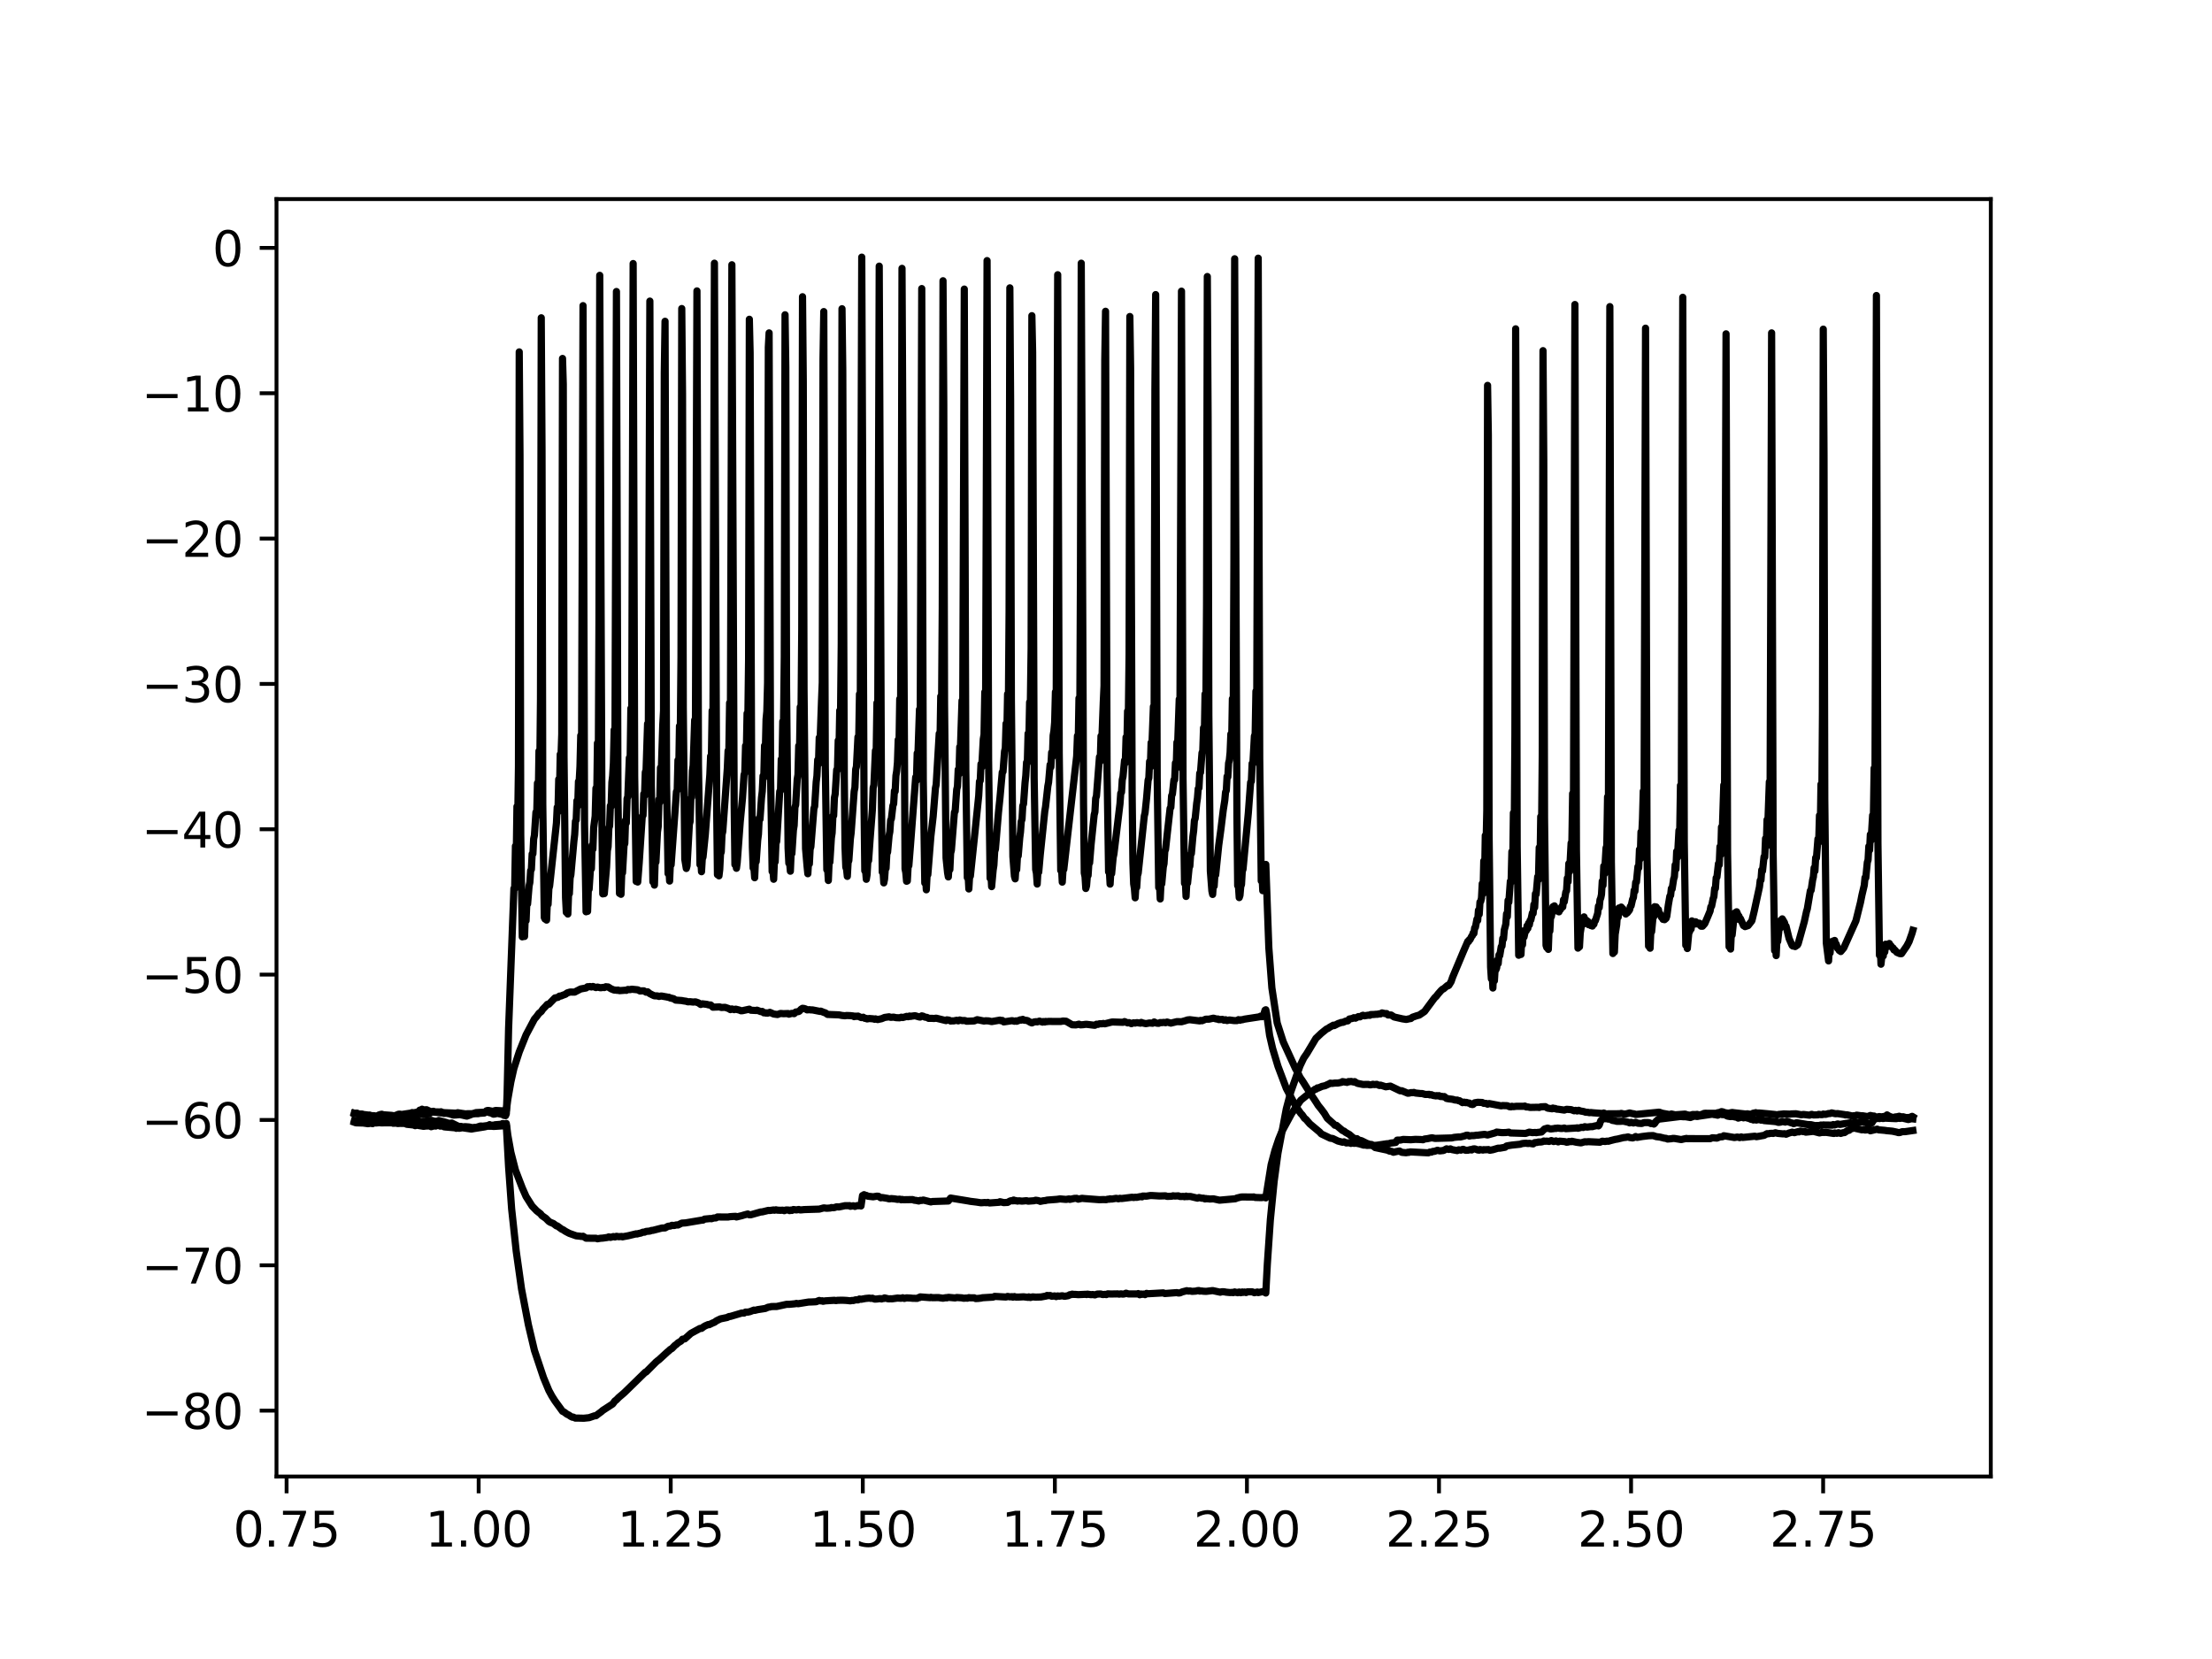 <?xml version="1.0" encoding="utf-8" standalone="no"?>
<!DOCTYPE svg PUBLIC "-//W3C//DTD SVG 1.1//EN"
  "http://www.w3.org/Graphics/SVG/1.1/DTD/svg11.dtd">
<svg height="345.6pt" version="1.1" viewBox="0 0 460.8 345.6" width="460.8pt" xmlns="http://www.w3.org/2000/svg" xmlns:xlink="http://www.w3.org/1999/xlink">
 <defs>
  <style type="text/css">*{stroke-linecap:butt;stroke-linejoin:round;}</style>
 </defs>
 <g id="figure_1">
  <g id="patch_1">
   <path d="M 0 345.6 
L 460.8 345.6 
L 460.8 0 
L 0 0 
z
" style="fill:#ffffff;"/>
  </g>
  <g id="axes_1">
   <g id="patch_2">
    <path d="M 57.6 307.584 
L 414.72 307.584 
L 414.72 41.472 
L 57.6 41.472 
z
" style="fill:#ffffff;"/>
   </g>
   <g id="matplotlib.axis_1">
    <g id="xtick_1">
     <g id="line2d_1">
      <defs>
       <path d="M 0 0 
L 0 3.5 
" id="m6fab4af08b" style="stroke:#000000;stroke-width:0.8;"/>
      </defs>
      <g>
       <use style="stroke:#000000;stroke-width:0.8;" x="59.702" xlink:href="#m6fab4af08b" y="307.584"/>
      </g>
     </g>
     <g id="text_1">
      <!-- 0.75 -->
      <g transform="translate(48.569 322.182)scale(0.1 -0.1)">
       <defs>
        <path d="M 2034 4250 
Q 1547 4250 1301 3770 
Q 1056 3291 1056 2328 
Q 1056 1369 1301 889 
Q 1547 409 2034 409 
Q 2525 409 2770 889 
Q 3016 1369 3016 2328 
Q 3016 3291 2770 3770 
Q 2525 4250 2034 4250 
z
M 2034 4750 
Q 2819 4750 3233 4129 
Q 3647 3509 3647 2328 
Q 3647 1150 3233 529 
Q 2819 -91 2034 -91 
Q 1250 -91 836 529 
Q 422 1150 422 2328 
Q 422 3509 836 4129 
Q 1250 4750 2034 4750 
z
" id="DejaVuSans-30" transform="scale(0.016)"/>
        <path d="M 684 794 
L 1344 794 
L 1344 0 
L 684 0 
L 684 794 
z
" id="DejaVuSans-2e" transform="scale(0.016)"/>
        <path d="M 525 4666 
L 3525 4666 
L 3525 4397 
L 1831 0 
L 1172 0 
L 2766 4134 
L 525 4134 
L 525 4666 
z
" id="DejaVuSans-37" transform="scale(0.016)"/>
        <path d="M 691 4666 
L 3169 4666 
L 3169 4134 
L 1269 4134 
L 1269 2991 
Q 1406 3038 1543 3061 
Q 1681 3084 1819 3084 
Q 2600 3084 3056 2656 
Q 3513 2228 3513 1497 
Q 3513 744 3044 326 
Q 2575 -91 1722 -91 
Q 1428 -91 1123 -41 
Q 819 9 494 109 
L 494 744 
Q 775 591 1075 516 
Q 1375 441 1709 441 
Q 2250 441 2565 725 
Q 2881 1009 2881 1497 
Q 2881 1984 2565 2268 
Q 2250 2553 1709 2553 
Q 1456 2553 1204 2497 
Q 953 2441 691 2322 
L 691 4666 
z
" id="DejaVuSans-35" transform="scale(0.016)"/>
       </defs>
       <use xlink:href="#DejaVuSans-30"/>
       <use x="63.623" xlink:href="#DejaVuSans-2e"/>
       <use x="95.41" xlink:href="#DejaVuSans-37"/>
       <use x="159.033" xlink:href="#DejaVuSans-35"/>
      </g>
     </g>
    </g>
    <g id="xtick_2">
     <g id="line2d_2">
      <g>
       <use style="stroke:#000000;stroke-width:0.8;" x="99.713" xlink:href="#m6fab4af08b" y="307.584"/>
      </g>
     </g>
     <g id="text_2">
      <!-- 1.00 -->
      <g transform="translate(88.58 322.182)scale(0.1 -0.1)">
       <defs>
        <path d="M 794 531 
L 1825 531 
L 1825 4091 
L 703 3866 
L 703 4441 
L 1819 4666 
L 2450 4666 
L 2450 531 
L 3481 531 
L 3481 0 
L 794 0 
L 794 531 
z
" id="DejaVuSans-31" transform="scale(0.016)"/>
       </defs>
       <use xlink:href="#DejaVuSans-31"/>
       <use x="63.623" xlink:href="#DejaVuSans-2e"/>
       <use x="95.41" xlink:href="#DejaVuSans-30"/>
       <use x="159.033" xlink:href="#DejaVuSans-30"/>
      </g>
     </g>
    </g>
    <g id="xtick_3">
     <g id="line2d_3">
      <g>
       <use style="stroke:#000000;stroke-width:0.8;" x="139.725" xlink:href="#m6fab4af08b" y="307.584"/>
      </g>
     </g>
     <g id="text_3">
      <!-- 1.25 -->
      <g transform="translate(128.592 322.182)scale(0.1 -0.1)">
       <defs>
        <path d="M 1228 531 
L 3431 531 
L 3431 0 
L 469 0 
L 469 531 
Q 828 903 1448 1529 
Q 2069 2156 2228 2338 
Q 2531 2678 2651 2914 
Q 2772 3150 2772 3378 
Q 2772 3750 2511 3984 
Q 2250 4219 1831 4219 
Q 1534 4219 1204 4116 
Q 875 4013 500 3803 
L 500 4441 
Q 881 4594 1212 4672 
Q 1544 4750 1819 4750 
Q 2544 4750 2975 4387 
Q 3406 4025 3406 3419 
Q 3406 3131 3298 2873 
Q 3191 2616 2906 2266 
Q 2828 2175 2409 1742 
Q 1991 1309 1228 531 
z
" id="DejaVuSans-32" transform="scale(0.016)"/>
       </defs>
       <use xlink:href="#DejaVuSans-31"/>
       <use x="63.623" xlink:href="#DejaVuSans-2e"/>
       <use x="95.41" xlink:href="#DejaVuSans-32"/>
       <use x="159.033" xlink:href="#DejaVuSans-35"/>
      </g>
     </g>
    </g>
    <g id="xtick_4">
     <g id="line2d_4">
      <g>
       <use style="stroke:#000000;stroke-width:0.8;" x="179.736" xlink:href="#m6fab4af08b" y="307.584"/>
      </g>
     </g>
     <g id="text_4">
      <!-- 1.50 -->
      <g transform="translate(168.603 322.182)scale(0.1 -0.1)">
       <use xlink:href="#DejaVuSans-31"/>
       <use x="63.623" xlink:href="#DejaVuSans-2e"/>
       <use x="95.41" xlink:href="#DejaVuSans-35"/>
       <use x="159.033" xlink:href="#DejaVuSans-30"/>
      </g>
     </g>
    </g>
    <g id="xtick_5">
     <g id="line2d_5">
      <g>
       <use style="stroke:#000000;stroke-width:0.8;" x="219.748" xlink:href="#m6fab4af08b" y="307.584"/>
      </g>
     </g>
     <g id="text_5">
      <!-- 1.75 -->
      <g transform="translate(208.615 322.182)scale(0.1 -0.1)">
       <use xlink:href="#DejaVuSans-31"/>
       <use x="63.623" xlink:href="#DejaVuSans-2e"/>
       <use x="95.41" xlink:href="#DejaVuSans-37"/>
       <use x="159.033" xlink:href="#DejaVuSans-35"/>
      </g>
     </g>
    </g>
    <g id="xtick_6">
     <g id="line2d_6">
      <g>
       <use style="stroke:#000000;stroke-width:0.8;" x="259.759" xlink:href="#m6fab4af08b" y="307.584"/>
      </g>
     </g>
     <g id="text_6">
      <!-- 2.00 -->
      <g transform="translate(248.626 322.182)scale(0.1 -0.1)">
       <use xlink:href="#DejaVuSans-32"/>
       <use x="63.623" xlink:href="#DejaVuSans-2e"/>
       <use x="95.41" xlink:href="#DejaVuSans-30"/>
       <use x="159.033" xlink:href="#DejaVuSans-30"/>
      </g>
     </g>
    </g>
    <g id="xtick_7">
     <g id="line2d_7">
      <g>
       <use style="stroke:#000000;stroke-width:0.8;" x="299.77" xlink:href="#m6fab4af08b" y="307.584"/>
      </g>
     </g>
     <g id="text_7">
      <!-- 2.25 -->
      <g transform="translate(288.638 322.182)scale(0.1 -0.1)">
       <use xlink:href="#DejaVuSans-32"/>
       <use x="63.623" xlink:href="#DejaVuSans-2e"/>
       <use x="95.41" xlink:href="#DejaVuSans-32"/>
       <use x="159.033" xlink:href="#DejaVuSans-35"/>
      </g>
     </g>
    </g>
    <g id="xtick_8">
     <g id="line2d_8">
      <g>
       <use style="stroke:#000000;stroke-width:0.8;" x="339.782" xlink:href="#m6fab4af08b" y="307.584"/>
      </g>
     </g>
     <g id="text_8">
      <!-- 2.50 -->
      <g transform="translate(328.649 322.182)scale(0.1 -0.1)">
       <use xlink:href="#DejaVuSans-32"/>
       <use x="63.623" xlink:href="#DejaVuSans-2e"/>
       <use x="95.41" xlink:href="#DejaVuSans-35"/>
       <use x="159.033" xlink:href="#DejaVuSans-30"/>
      </g>
     </g>
    </g>
    <g id="xtick_9">
     <g id="line2d_9">
      <g>
       <use style="stroke:#000000;stroke-width:0.8;" x="379.793" xlink:href="#m6fab4af08b" y="307.584"/>
      </g>
     </g>
     <g id="text_9">
      <!-- 2.75 -->
      <g transform="translate(368.66 322.182)scale(0.1 -0.1)">
       <use xlink:href="#DejaVuSans-32"/>
       <use x="63.623" xlink:href="#DejaVuSans-2e"/>
       <use x="95.41" xlink:href="#DejaVuSans-37"/>
       <use x="159.033" xlink:href="#DejaVuSans-35"/>
      </g>
     </g>
    </g>
   </g>
   <g id="matplotlib.axis_2">
    <g id="ytick_1">
     <g id="line2d_10">
      <defs>
       <path d="M 0 0 
L -3.5 0 
" id="m01ce07fd2d" style="stroke:#000000;stroke-width:0.8;"/>
      </defs>
      <g>
       <use style="stroke:#000000;stroke-width:0.8;" x="57.6" xlink:href="#m01ce07fd2d" y="293.86"/>
      </g>
     </g>
     <g id="text_10">
      <!-- −80 -->
      <g transform="translate(29.495 297.659)scale(0.1 -0.1)">
       <defs>
        <path d="M 678 2272 
L 4684 2272 
L 4684 1741 
L 678 1741 
L 678 2272 
z
" id="DejaVuSans-2212" transform="scale(0.016)"/>
        <path d="M 2034 2216 
Q 1584 2216 1326 1975 
Q 1069 1734 1069 1313 
Q 1069 891 1326 650 
Q 1584 409 2034 409 
Q 2484 409 2743 651 
Q 3003 894 3003 1313 
Q 3003 1734 2745 1975 
Q 2488 2216 2034 2216 
z
M 1403 2484 
Q 997 2584 770 2862 
Q 544 3141 544 3541 
Q 544 4100 942 4425 
Q 1341 4750 2034 4750 
Q 2731 4750 3128 4425 
Q 3525 4100 3525 3541 
Q 3525 3141 3298 2862 
Q 3072 2584 2669 2484 
Q 3125 2378 3379 2068 
Q 3634 1759 3634 1313 
Q 3634 634 3220 271 
Q 2806 -91 2034 -91 
Q 1263 -91 848 271 
Q 434 634 434 1313 
Q 434 1759 690 2068 
Q 947 2378 1403 2484 
z
M 1172 3481 
Q 1172 3119 1398 2916 
Q 1625 2713 2034 2713 
Q 2441 2713 2670 2916 
Q 2900 3119 2900 3481 
Q 2900 3844 2670 4047 
Q 2441 4250 2034 4250 
Q 1625 4250 1398 4047 
Q 1172 3844 1172 3481 
z
" id="DejaVuSans-38" transform="scale(0.016)"/>
       </defs>
       <use xlink:href="#DejaVuSans-2212"/>
       <use x="83.789" xlink:href="#DejaVuSans-38"/>
       <use x="147.412" xlink:href="#DejaVuSans-30"/>
      </g>
     </g>
    </g>
    <g id="ytick_2">
     <g id="line2d_11">
      <g>
       <use style="stroke:#000000;stroke-width:0.8;" x="57.6" xlink:href="#m01ce07fd2d" y="263.583"/>
      </g>
     </g>
     <g id="text_11">
      <!-- −70 -->
      <g transform="translate(29.495 267.382)scale(0.1 -0.1)">
       <use xlink:href="#DejaVuSans-2212"/>
       <use x="83.789" xlink:href="#DejaVuSans-37"/>
       <use x="147.412" xlink:href="#DejaVuSans-30"/>
      </g>
     </g>
    </g>
    <g id="ytick_3">
     <g id="line2d_12">
      <g>
       <use style="stroke:#000000;stroke-width:0.8;" x="57.6" xlink:href="#m01ce07fd2d" y="233.305"/>
      </g>
     </g>
     <g id="text_12">
      <!-- −60 -->
      <g transform="translate(29.495 237.104)scale(0.1 -0.1)">
       <defs>
        <path d="M 2113 2584 
Q 1688 2584 1439 2293 
Q 1191 2003 1191 1497 
Q 1191 994 1439 701 
Q 1688 409 2113 409 
Q 2538 409 2786 701 
Q 3034 994 3034 1497 
Q 3034 2003 2786 2293 
Q 2538 2584 2113 2584 
z
M 3366 4563 
L 3366 3988 
Q 3128 4100 2886 4159 
Q 2644 4219 2406 4219 
Q 1781 4219 1451 3797 
Q 1122 3375 1075 2522 
Q 1259 2794 1537 2939 
Q 1816 3084 2150 3084 
Q 2853 3084 3261 2657 
Q 3669 2231 3669 1497 
Q 3669 778 3244 343 
Q 2819 -91 2113 -91 
Q 1303 -91 875 529 
Q 447 1150 447 2328 
Q 447 3434 972 4092 
Q 1497 4750 2381 4750 
Q 2619 4750 2861 4703 
Q 3103 4656 3366 4563 
z
" id="DejaVuSans-36" transform="scale(0.016)"/>
       </defs>
       <use xlink:href="#DejaVuSans-2212"/>
       <use x="83.789" xlink:href="#DejaVuSans-36"/>
       <use x="147.412" xlink:href="#DejaVuSans-30"/>
      </g>
     </g>
    </g>
    <g id="ytick_4">
     <g id="line2d_13">
      <g>
       <use style="stroke:#000000;stroke-width:0.8;" x="57.6" xlink:href="#m01ce07fd2d" y="203.028"/>
      </g>
     </g>
     <g id="text_13">
      <!-- −50 -->
      <g transform="translate(29.495 206.827)scale(0.1 -0.1)">
       <use xlink:href="#DejaVuSans-2212"/>
       <use x="83.789" xlink:href="#DejaVuSans-35"/>
       <use x="147.412" xlink:href="#DejaVuSans-30"/>
      </g>
     </g>
    </g>
    <g id="ytick_5">
     <g id="line2d_14">
      <g>
       <use style="stroke:#000000;stroke-width:0.8;" x="57.6" xlink:href="#m01ce07fd2d" y="172.75"/>
      </g>
     </g>
     <g id="text_14">
      <!-- −40 -->
      <g transform="translate(29.495 176.55)scale(0.1 -0.1)">
       <defs>
        <path d="M 2419 4116 
L 825 1625 
L 2419 1625 
L 2419 4116 
z
M 2253 4666 
L 3047 4666 
L 3047 1625 
L 3713 1625 
L 3713 1100 
L 3047 1100 
L 3047 0 
L 2419 0 
L 2419 1100 
L 313 1100 
L 313 1709 
L 2253 4666 
z
" id="DejaVuSans-34" transform="scale(0.016)"/>
       </defs>
       <use xlink:href="#DejaVuSans-2212"/>
       <use x="83.789" xlink:href="#DejaVuSans-34"/>
       <use x="147.412" xlink:href="#DejaVuSans-30"/>
      </g>
     </g>
    </g>
    <g id="ytick_6">
     <g id="line2d_15">
      <g>
       <use style="stroke:#000000;stroke-width:0.8;" x="57.6" xlink:href="#m01ce07fd2d" y="142.473"/>
      </g>
     </g>
     <g id="text_15">
      <!-- −30 -->
      <g transform="translate(29.495 146.272)scale(0.1 -0.1)">
       <defs>
        <path d="M 2597 2516 
Q 3050 2419 3304 2112 
Q 3559 1806 3559 1356 
Q 3559 666 3084 287 
Q 2609 -91 1734 -91 
Q 1441 -91 1130 -33 
Q 819 25 488 141 
L 488 750 
Q 750 597 1062 519 
Q 1375 441 1716 441 
Q 2309 441 2620 675 
Q 2931 909 2931 1356 
Q 2931 1769 2642 2001 
Q 2353 2234 1838 2234 
L 1294 2234 
L 1294 2753 
L 1863 2753 
Q 2328 2753 2575 2939 
Q 2822 3125 2822 3475 
Q 2822 3834 2567 4026 
Q 2313 4219 1838 4219 
Q 1578 4219 1281 4162 
Q 984 4106 628 3988 
L 628 4550 
Q 988 4650 1302 4700 
Q 1616 4750 1894 4750 
Q 2613 4750 3031 4423 
Q 3450 4097 3450 3541 
Q 3450 3153 3228 2886 
Q 3006 2619 2597 2516 
z
" id="DejaVuSans-33" transform="scale(0.016)"/>
       </defs>
       <use xlink:href="#DejaVuSans-2212"/>
       <use x="83.789" xlink:href="#DejaVuSans-33"/>
       <use x="147.412" xlink:href="#DejaVuSans-30"/>
      </g>
     </g>
    </g>
    <g id="ytick_7">
     <g id="line2d_16">
      <g>
       <use style="stroke:#000000;stroke-width:0.8;" x="57.6" xlink:href="#m01ce07fd2d" y="112.195"/>
      </g>
     </g>
     <g id="text_16">
      <!-- −20 -->
      <g transform="translate(29.495 115.995)scale(0.1 -0.1)">
       <use xlink:href="#DejaVuSans-2212"/>
       <use x="83.789" xlink:href="#DejaVuSans-32"/>
       <use x="147.412" xlink:href="#DejaVuSans-30"/>
      </g>
     </g>
    </g>
    <g id="ytick_8">
     <g id="line2d_17">
      <g>
       <use style="stroke:#000000;stroke-width:0.8;" x="57.6" xlink:href="#m01ce07fd2d" y="81.918"/>
      </g>
     </g>
     <g id="text_17">
      <!-- −10 -->
      <g transform="translate(29.495 85.717)scale(0.1 -0.1)">
       <use xlink:href="#DejaVuSans-2212"/>
       <use x="83.789" xlink:href="#DejaVuSans-31"/>
       <use x="147.412" xlink:href="#DejaVuSans-30"/>
      </g>
     </g>
    </g>
    <g id="ytick_9">
     <g id="line2d_18">
      <g>
       <use style="stroke:#000000;stroke-width:0.8;" x="57.6" xlink:href="#m01ce07fd2d" y="51.64"/>
      </g>
     </g>
     <g id="text_18">
      <!-- 0 -->
      <g transform="translate(44.237 55.44)scale(0.1 -0.1)">
       <use xlink:href="#DejaVuSans-30"/>
      </g>
     </g>
    </g>
   </g>
   <g id="line2d_19">
    <path clip-path="url(#pa0628b15d1)" d="M 73.833 233.791 
L 74.149 233.905 
L 75.257 233.935 
L 75.573 233.933 
L 76.681 234.089 
L 77.155 233.999 
L 77.63 234.073 
L 77.946 233.863 
L 78.263 233.94 
L 79.054 233.873 
L 79.37 233.911 
L 81.743 233.896 
L 81.902 233.996 
L 82.534 233.964 
L 82.851 234.052 
L 83.326 234.016 
L 83.8 234.027 
L 84.275 234.015 
L 84.749 234.21 
L 86.173 234.358 
L 86.49 234.5 
L 86.648 234.364 
L 87.597 234.529 
L 87.914 234.577 
L 88.23 234.637 
L 88.705 234.574 
L 89.496 234.545 
L 89.812 234.715 
L 90.445 234.534 
L 90.762 234.58 
L 91.078 234.426 
L 91.394 234.48 
L 91.553 234.46 
L 91.711 234.59 
L 92.027 234.481 
L 92.502 234.738 
L 92.818 234.774 
L 94.875 234.95 
L 95.033 235.046 
L 95.35 234.984 
L 95.666 235.052 
L 96.299 234.927 
L 97.881 235.158 
L 98.198 235.209 
L 98.672 235.114 
L 100.887 234.761 
L 101.204 234.694 
L 101.52 234.603 
L 101.837 234.614 
L 102.469 234.617 
L 102.786 234.654 
L 103.102 234.643 
L 105.475 234.483 
L 105.95 243.09 
L 106.583 251.835 
L 107.532 260.604 
L 108.64 268.494 
L 110.064 275.946 
L 111.329 281.304 
L 113.228 286.986 
L 114.335 289.652 
L 114.968 290.822 
L 115.601 291.822 
L 117.183 293.998 
L 117.5 294.145 
L 118.133 294.618 
L 118.449 294.756 
L 118.924 295.073 
L 119.24 295.23 
L 119.398 295.203 
L 119.873 295.421 
L 120.348 295.413 
L 121.613 295.444 
L 122.721 295.328 
L 123.512 295.056 
L 123.828 294.944 
L 124.145 294.92 
L 124.619 294.557 
L 125.252 294.095 
L 125.569 293.812 
L 127.625 292.477 
L 128.1 291.844 
L 128.416 291.613 
L 128.891 291.12 
L 129.84 290.314 
L 130.157 290.027 
L 134.429 285.854 
L 134.587 285.823 
L 136.644 283.757 
L 136.96 283.487 
L 137.276 283.255 
L 139.017 281.653 
L 139.333 281.397 
L 139.65 281.099 
L 139.966 280.93 
L 140.599 280.275 
L 140.915 280.054 
L 141.232 279.747 
L 141.865 279.368 
L 142.181 278.981 
L 142.656 278.911 
L 143.921 277.771 
L 145.82 276.735 
L 146.136 276.729 
L 146.611 276.375 
L 146.927 276.192 
L 147.56 275.919 
L 147.719 275.96 
L 148.51 275.582 
L 148.826 275.461 
L 149.301 275.124 
L 150.092 274.743 
L 151.516 274.45 
L 151.832 274.264 
L 152.149 274.234 
L 154.205 273.624 
L 154.522 273.525 
L 154.996 273.539 
L 155.313 273.33 
L 155.787 273.337 
L 156.262 273.228 
L 157.053 272.913 
L 157.211 272.98 
L 157.844 272.822 
L 159.426 272.576 
L 160.059 272.302 
L 160.376 272.273 
L 160.692 272.178 
L 161.483 272.165 
L 161.8 272.163 
L 163.856 271.715 
L 164.489 271.707 
L 165.597 271.601 
L 165.913 271.525 
L 166.23 271.593 
L 168.445 271.238 
L 169.077 271.222 
L 170.027 271.173 
L 170.343 271.036 
L 170.66 270.907 
L 170.976 271.012 
L 171.292 270.974 
L 171.451 271.083 
L 171.925 270.989 
L 173.824 270.876 
L 174.14 270.944 
L 174.457 270.883 
L 175.248 270.861 
L 175.564 270.862 
L 176.355 270.902 
L 177.146 270.987 
L 177.463 270.911 
L 177.779 270.923 
L 178.254 270.775 
L 178.728 270.796 
L 179.045 270.606 
L 179.361 270.669 
L 180.311 270.494 
L 181.102 270.422 
L 181.418 270.489 
L 181.734 270.44 
L 182.209 270.629 
L 182.684 270.607 
L 183.317 270.518 
L 183.633 270.597 
L 183.949 270.494 
L 184.108 270.501 
L 184.266 270.377 
L 185.057 270.57 
L 185.532 270.561 
L 185.848 270.567 
L 186.956 270.411 
L 187.747 270.454 
L 188.063 270.35 
L 188.379 270.485 
L 188.854 270.368 
L 189.329 270.396 
L 189.645 270.407 
L 190.12 270.456 
L 191.069 270.474 
L 191.386 270.301 
L 191.544 270.32 
L 191.702 270.167 
L 193.759 270.326 
L 193.917 270.255 
L 194.233 270.331 
L 194.55 270.323 
L 195.499 270.308 
L 195.974 270.379 
L 196.448 270.44 
L 197.081 270.32 
L 197.239 270.367 
L 197.556 270.258 
L 198.98 270.387 
L 199.296 270.292 
L 199.613 270.315 
L 200.404 270.365 
L 200.72 270.448 
L 201.353 270.404 
L 201.511 270.439 
L 201.828 270.321 
L 202.144 270.357 
L 202.935 270.356 
L 203.252 270.512 
L 203.726 270.49 
L 204.359 270.42 
L 204.675 270.342 
L 206.89 270.214 
L 207.207 270.061 
L 209.58 270.194 
L 209.897 270.07 
L 210.371 270.155 
L 210.846 270.124 
L 211.004 270.222 
L 211.32 270.1 
L 211.637 270.215 
L 211.953 270.197 
L 212.27 270.2 
L 213.219 270.146 
L 214.168 270.261 
L 214.327 270.164 
L 214.643 270.29 
L 215.118 270.16 
L 215.75 270.215 
L 216.858 270.182 
L 217.965 269.98 
L 218.124 269.863 
L 218.44 269.907 
L 218.756 269.874 
L 219.073 270.022 
L 219.548 269.989 
L 219.706 269.958 
L 220.022 270.106 
L 220.339 269.964 
L 220.655 270.02 
L 221.288 269.928 
L 221.763 270.047 
L 222.554 269.911 
L 222.87 269.704 
L 223.186 269.689 
L 223.345 269.596 
L 223.661 269.644 
L 223.978 269.644 
L 224.294 269.67 
L 224.61 269.7 
L 226.193 269.625 
L 226.351 269.678 
L 226.509 269.591 
L 227.3 269.707 
L 227.616 269.669 
L 228.091 269.752 
L 228.566 269.582 
L 229.04 269.563 
L 229.357 269.569 
L 229.673 269.681 
L 230.306 269.632 
L 230.464 269.691 
L 230.781 269.53 
L 231.414 269.566 
L 232.838 269.539 
L 233.154 269.598 
L 233.47 269.533 
L 233.945 269.587 
L 234.261 269.541 
L 234.578 269.393 
L 235.053 269.546 
L 236.951 269.553 
L 237.109 269.475 
L 237.267 269.531 
L 237.426 269.722 
L 237.742 269.564 
L 237.9 269.636 
L 238.217 269.571 
L 238.533 269.696 
L 238.85 269.432 
L 239.166 269.51 
L 242.33 269.331 
L 242.647 269.464 
L 245.178 269.273 
L 245.495 269.364 
L 245.811 269.327 
L 246.286 269.123 
L 247.235 268.876 
L 247.551 268.963 
L 247.868 268.923 
L 248.342 269.014 
L 249.134 268.961 
L 249.45 268.866 
L 249.766 268.844 
L 249.925 268.96 
L 250.241 268.929 
L 250.716 268.988 
L 251.032 269.005 
L 251.349 269.006 
L 251.981 268.929 
L 252.614 268.851 
L 254.196 269.191 
L 254.513 269.097 
L 254.987 269.102 
L 255.462 269.19 
L 256.253 269.263 
L 256.728 269.225 
L 256.886 269.287 
L 257.202 269.132 
L 257.519 269.239 
L 257.677 269.207 
L 257.835 269.3 
L 258.152 269.153 
L 258.468 269.298 
L 258.785 269.141 
L 258.943 269.23 
L 259.259 269.155 
L 259.576 269.262 
L 259.892 269.104 
L 260.367 269.109 
L 260.841 269.103 
L 261.316 269.293 
L 261.949 269.15 
L 262.107 269.271 
L 263.056 269.06 
L 263.215 269.145 
L 263.531 269.109 
L 263.689 269.358 
L 264.006 263.355 
L 264.638 254.097 
L 265.43 246.074 
L 266.221 240.229 
L 267.961 230.996 
L 268.91 227.41 
L 270.809 222.052 
L 271.6 220.399 
L 272.233 219.482 
L 274.131 216.31 
L 275.239 215.26 
L 276.346 214.364 
L 276.663 214.234 
L 276.979 214.001 
L 277.77 213.561 
L 277.928 213.654 
L 278.245 213.495 
L 278.878 213.164 
L 279.036 213.153 
L 279.352 213.006 
L 279.827 212.955 
L 280.302 212.724 
L 280.776 212.664 
L 281.093 212.276 
L 281.726 212.162 
L 282.042 211.999 
L 282.358 212.108 
L 282.991 211.771 
L 283.308 211.831 
L 283.782 211.552 
L 283.941 211.497 
L 284.257 211.61 
L 285.048 211.477 
L 285.364 211.508 
L 285.523 211.351 
L 286.156 211.339 
L 286.63 211.294 
L 286.947 211.298 
L 287.263 211.201 
L 287.579 211.22 
L 287.896 211.008 
L 288.529 211.152 
L 288.845 211.142 
L 289.162 211.439 
L 289.794 211.442 
L 290.427 211.857 
L 292.168 212.25 
L 292.484 212.297 
L 292.959 212.369 
L 293.592 212.225 
L 293.908 212.178 
L 294.224 211.914 
L 295.174 211.587 
L 295.648 211.467 
L 296.756 210.715 
L 298.654 208.141 
L 298.971 207.741 
L 299.129 207.642 
L 299.604 207.03 
L 300.237 206.313 
L 300.553 206.039 
L 300.711 206.004 
L 301.502 205.317 
L 301.66 205.364 
L 301.819 205.266 
L 302.293 204.494 
L 302.61 203.566 
L 302.926 202.809 
L 304.192 199.794 
L 304.825 198.279 
L 305.774 196.091 
L 305.932 196.147 
L 306.09 195.76 
L 306.249 195.717 
L 306.565 195.053 
L 306.723 194.902 
L 306.882 194.359 
L 307.04 194.457 
L 307.198 193.292 
L 307.356 193.174 
L 307.673 191.473 
L 307.831 191.747 
L 307.989 189.625 
L 308.147 190.471 
L 308.305 187.925 
L 308.464 187.776 
L 308.622 187.077 
L 308.78 184.072 
L 308.938 186.19 
L 309.097 179.358 
L 309.255 183.468 
L 309.413 174.04 
L 309.571 176.228 
L 309.729 168.778 
L 309.888 80.28 
L 310.046 90.647 
L 310.204 173.761 
L 310.52 201.46 
L 310.679 203.911 
L 310.837 202.653 
L 310.995 205.822 
L 311.153 202.182 
L 311.312 204.317 
L 311.47 201.68 
L 311.628 202.027 
L 311.786 201.605 
L 311.944 199.997 
L 312.103 200.731 
L 312.261 198.936 
L 312.419 199.082 
L 312.735 197.21 
L 312.894 197.087 
L 313.052 195.491 
L 313.21 195.608 
L 313.368 193.745 
L 313.685 192.532 
L 313.843 190.361 
L 314.001 190.962 
L 314.159 187.568 
L 314.318 187.937 
L 314.634 183.581 
L 314.792 183.779 
L 314.95 177.407 
L 315.109 181.465 
L 315.267 169.348 
L 315.425 176.845 
L 315.583 153.153 
L 315.741 68.501 
L 315.9 104.069 
L 316.058 176.25 
L 316.374 198.997 
L 316.533 197.712 
L 316.849 198.83 
L 317.007 195.486 
L 317.165 196.823 
L 317.324 193.932 
L 317.482 195.193 
L 317.798 193.753 
L 317.956 193.882 
L 318.115 192.88 
L 318.273 193.407 
L 318.431 192.313 
L 318.589 192.669 
L 318.748 191.749 
L 318.906 191.634 
L 319.222 190.188 
L 319.38 190.283 
L 319.539 188.421 
L 319.697 189.042 
L 319.855 186.18 
L 320.013 186.288 
L 320.33 182.642 
L 320.488 183.264 
L 320.646 176.554 
L 320.804 180.58 
L 320.963 170.115 
L 321.121 174.772 
L 321.279 157.503 
L 321.437 73.048 
L 321.595 95.761 
L 321.754 170.382 
L 322.07 196.941 
L 322.228 197.4 
L 322.386 196.924 
L 322.545 197.774 
L 322.703 193.398 
L 322.861 193.956 
L 323.019 190.652 
L 323.178 190.948 
L 323.494 188.89 
L 323.652 189.559 
L 323.81 188.71 
L 323.969 189.691 
L 324.127 189.225 
L 324.285 189.402 
L 324.443 189.809 
L 324.601 189.443 
L 324.76 189.954 
L 324.918 189.289 
L 325.076 189.465 
L 325.393 188.796 
L 325.551 188.934 
L 325.709 187.438 
L 325.867 187.858 
L 326.184 185.827 
L 326.342 185.565 
L 326.5 182.946 
L 326.658 183.677 
L 326.816 179.893 
L 326.975 181.587 
L 327.291 175.618 
L 327.449 175.676 
L 327.608 165.307 
L 327.766 174.659 
L 328.082 63.435 
L 328.399 177.04 
L 328.715 197.513 
L 328.873 193.938 
L 329.031 197.242 
L 329.19 194.404 
L 329.664 191.396 
L 329.823 192.526 
L 329.981 191.002 
L 330.139 191.953 
L 330.297 191.675 
L 330.455 191.695 
L 330.614 192.282 
L 330.772 191.931 
L 330.93 192.631 
L 331.088 192.324 
L 331.405 192.816 
L 331.563 192.698 
L 331.721 192.916 
L 331.879 192.453 
L 332.038 192.531 
L 332.196 191.875 
L 332.354 191.77 
L 332.829 190.269 
L 332.987 188.767 
L 333.145 189.076 
L 333.303 187.457 
L 333.461 187.082 
L 333.62 186.326 
L 333.778 183.562 
L 333.936 184.439 
L 334.094 180.433 
L 334.253 182.032 
L 334.569 176.64 
L 334.727 176.208 
L 334.885 166 
L 335.044 175.168 
L 335.36 63.873 
L 335.676 179.564 
L 335.993 198.635 
L 336.151 195.05 
L 336.309 198.324 
L 336.467 194.66 
L 336.784 192.645 
L 336.942 190.375 
L 337.1 191.057 
L 337.259 189.149 
L 337.417 189.794 
L 337.733 188.958 
L 337.891 189.521 
L 338.05 189.283 
L 338.208 189.988 
L 338.366 189.712 
L 338.682 190.406 
L 338.841 189.966 
L 338.999 190.157 
L 339.474 189.542 
L 339.632 188.823 
L 339.79 188.696 
L 340.106 187.316 
L 340.265 186.995 
L 340.423 185.484 
L 340.581 185.68 
L 340.739 183.816 
L 340.897 183.759 
L 341.214 180.54 
L 341.372 180.8 
L 341.53 176.966 
L 341.689 178.929 
L 341.847 173.299 
L 342.005 173.891 
L 342.163 170.603 
L 342.321 164.803 
L 342.48 169.6 
L 342.796 68.367 
L 343.112 178.361 
L 343.429 197.104 
L 343.587 194.162 
L 343.745 197.531 
L 343.904 193.793 
L 344.062 194.105 
L 344.378 190.754 
L 344.536 190.939 
L 344.695 188.88 
L 344.853 189.559 
L 345.011 188.931 
L 345.327 189.514 
L 345.486 189.508 
L 345.644 190.385 
L 345.802 190.354 
L 346.119 191.084 
L 346.277 191.184 
L 346.435 191.52 
L 346.593 191.452 
L 346.751 191.587 
L 347.068 191.317 
L 347.226 190.865 
L 347.542 188.544 
L 347.859 186.689 
L 348.017 186.535 
L 348.175 185.088 
L 348.334 185.189 
L 348.65 183.134 
L 348.808 182.651 
L 348.966 180.177 
L 349.125 181.072 
L 349.283 177.359 
L 349.441 178.621 
L 349.757 172.993 
L 349.916 173.441 
L 350.074 163.611 
L 350.232 172.88 
L 350.549 61.931 
L 350.865 175.43 
L 351.181 196.92 
L 351.34 193.894 
L 351.498 197.598 
L 351.814 194.23 
L 351.972 194.097 
L 352.131 192.394 
L 352.289 193.54 
L 352.447 191.84 
L 352.605 192.425 
L 352.922 192.017 
L 353.08 192.489 
L 353.238 192.021 
L 353.396 192.44 
L 353.555 192.233 
L 353.713 192.51 
L 353.871 192.547 
L 354.029 192.316 
L 354.346 192.942 
L 354.662 192.947 
L 354.979 192.589 
L 355.137 192.405 
L 355.77 190.927 
L 356.244 189.783 
L 356.402 188.908 
L 356.561 188.765 
L 356.877 187.207 
L 357.035 186.785 
L 357.193 185.1 
L 357.352 185.08 
L 357.51 182.877 
L 357.668 182.719 
L 357.985 179.904 
L 358.143 180.19 
L 358.301 176.378 
L 358.459 178.058 
L 358.617 172.288 
L 358.776 173.449 
L 359.092 163.549 
L 359.25 166.312 
L 359.567 69.544 
L 359.883 177.556 
L 360.2 197.231 
L 360.358 194.507 
L 360.516 197.705 
L 360.674 194.207 
L 360.832 194.788 
L 361.149 191.786 
L 361.307 191.775 
L 361.465 190.128 
L 361.623 190.918 
L 361.782 189.938 
L 362.098 190.708 
L 362.256 190.837 
L 362.415 191.608 
L 362.573 191.383 
L 363.206 192.828 
L 363.364 192.838 
L 363.522 193.031 
L 364.155 192.822 
L 364.946 191.823 
L 365.421 189.873 
L 366.528 184.775 
L 366.686 183.404 
L 366.845 183.335 
L 367.003 181.245 
L 367.161 181.448 
L 367.477 178.478 
L 367.636 178.559 
L 367.794 174.678 
L 367.952 176.337 
L 368.11 170.768 
L 368.268 171.798 
L 368.585 162.865 
L 368.743 165.518 
L 369.06 69.349 
L 369.376 177.625 
L 369.692 198.029 
L 369.851 195.591 
L 370.009 199.07 
L 370.167 195.721 
L 370.325 196.134 
L 370.642 193.233 
L 370.8 193.387 
L 370.958 191.723 
L 371.116 192.319 
L 371.275 191.415 
L 371.749 192.217 
L 371.907 192.989 
L 372.066 192.938 
L 372.698 195.502 
L 373.331 196.952 
L 373.49 197.08 
L 373.648 197.054 
L 373.964 197.186 
L 374.439 196.864 
L 374.597 196.568 
L 375.863 192.028 
L 376.337 189.841 
L 376.496 189.331 
L 377.128 185.556 
L 377.287 185.474 
L 377.603 183.313 
L 377.761 182.663 
L 377.919 180.784 
L 378.078 181.461 
L 378.236 178.687 
L 378.394 178.747 
L 378.711 174.764 
L 378.869 175.478 
L 379.027 169.871 
L 379.185 173.777 
L 379.343 163.386 
L 379.502 168.419 
L 379.66 148.321 
L 379.818 68.57 
L 379.976 94.835 
L 380.134 166.442 
L 380.451 196.428 
L 380.926 200.175 
L 381.084 197.201 
L 381.242 198.518 
L 381.4 196.214 
L 381.558 197.077 
L 381.875 196.032 
L 382.033 196.565 
L 382.191 195.911 
L 382.349 196.881 
L 382.508 196.651 
L 382.824 197.598 
L 382.982 197.565 
L 383.141 198.002 
L 383.299 198.024 
L 383.457 198.224 
L 384.09 197.474 
L 386.621 191.827 
L 387.571 187.993 
L 387.887 186.417 
L 388.362 184.408 
L 388.52 182.818 
L 388.678 182.869 
L 388.994 179.648 
L 389.153 179.14 
L 389.311 176.309 
L 389.469 177.098 
L 389.627 173.841 
L 389.786 175.06 
L 390.102 169.831 
L 390.26 170.389 
L 390.418 160.03 
L 390.577 169.561 
L 390.893 61.559 
L 391.209 175.722 
L 391.526 199.005 
L 391.684 196.834 
L 391.842 200.864 
L 392.001 199.432 
L 392.159 199.024 
L 392.317 199.152 
L 392.475 197.329 
L 392.633 198.308 
L 392.792 196.699 
L 392.95 197.355 
L 393.266 196.682 
L 393.424 197.087 
L 393.583 196.544 
L 393.741 196.988 
L 393.899 196.99 
L 394.216 197.433 
L 394.374 197.483 
L 394.532 197.885 
L 394.69 197.866 
L 395.165 198.404 
L 395.798 198.674 
L 396.114 198.667 
L 397.222 197.062 
L 397.696 196.158 
L 398.329 194.374 
L 398.487 193.801 
L 398.487 193.801 
" style="fill:none;stroke:#000000;stroke-linecap:square;stroke-width:1.5;"/>
   </g>
   <g id="line2d_20">
    <path clip-path="url(#pa0628b15d1)" d="M 73.833 233.433 
L 74.149 233.52 
L 74.307 233.562 
L 74.624 233.393 
L 74.782 233.402 
L 75.098 233.207 
L 75.257 233.254 
L 75.573 232.977 
L 75.89 232.981 
L 76.206 232.979 
L 76.681 232.966 
L 77.155 233.019 
L 77.63 232.981 
L 77.946 233.082 
L 78.421 233.038 
L 79.054 233.202 
L 79.37 233.219 
L 80.003 233.202 
L 80.319 233.114 
L 80.636 233.274 
L 80.952 233.122 
L 82.06 233.186 
L 82.376 233.27 
L 82.693 233.297 
L 82.851 233.32 
L 83.009 233.225 
L 83.326 233.256 
L 83.484 233.135 
L 84.117 233.208 
L 84.749 233.379 
L 85.224 233.487 
L 86.015 233.391 
L 86.173 233.334 
L 86.806 233.57 
L 87.123 233.47 
L 87.756 233.661 
L 88.23 233.575 
L 88.547 233.586 
L 88.863 233.521 
L 89.338 233.392 
L 89.812 233.38 
L 90.603 233.61 
L 91.236 233.525 
L 91.394 233.421 
L 92.977 233.833 
L 93.293 233.972 
L 93.609 233.987 
L 93.926 234.076 
L 94.084 233.942 
L 95.508 234.638 
L 96.141 234.667 
L 96.457 234.788 
L 96.774 234.706 
L 97.09 234.718 
L 97.723 234.772 
L 98.039 234.846 
L 98.514 234.92 
L 98.83 234.85 
L 99.147 234.88 
L 100.096 234.57 
L 100.571 234.605 
L 101.678 234.461 
L 101.995 234.285 
L 102.311 234.434 
L 102.469 234.388 
L 102.786 234.43 
L 103.102 234.312 
L 104.526 234.195 
L 104.684 234.062 
L 105.317 234.136 
L 105.475 234.038 
L 105.792 236.509 
L 106.425 240.043 
L 107.374 243.752 
L 108.798 247.459 
L 109.589 249.257 
L 110.855 251.257 
L 111.804 252.24 
L 112.595 252.851 
L 112.912 253.252 
L 113.703 253.797 
L 114.335 254.436 
L 114.652 254.634 
L 114.968 254.755 
L 115.285 254.888 
L 115.918 255.373 
L 116.076 255.371 
L 117.025 256.064 
L 117.341 256.198 
L 117.658 256.423 
L 117.974 256.608 
L 118.607 256.936 
L 120.031 257.443 
L 120.822 257.523 
L 121.139 257.582 
L 121.455 257.531 
L 122.088 257.933 
L 123.828 257.955 
L 124.145 257.944 
L 124.461 258.06 
L 125.094 257.952 
L 125.569 257.921 
L 126.518 257.788 
L 126.834 257.661 
L 127.151 257.774 
L 127.784 257.6 
L 128.1 257.685 
L 128.416 257.546 
L 128.891 257.625 
L 129.524 257.581 
L 129.682 257.657 
L 129.999 257.589 
L 130.79 257.447 
L 132.53 257.027 
L 132.688 257.064 
L 133.163 256.931 
L 133.479 256.879 
L 133.954 256.676 
L 134.27 256.686 
L 134.587 256.527 
L 135.378 256.457 
L 135.694 256.326 
L 136.011 256.304 
L 137.909 255.818 
L 138.542 255.797 
L 139.175 255.45 
L 139.65 255.412 
L 139.966 255.258 
L 140.441 255.299 
L 140.915 255.169 
L 141.232 255.194 
L 142.023 254.798 
L 142.814 254.749 
L 146.136 254.189 
L 146.453 254.168 
L 146.769 253.962 
L 148.035 253.84 
L 148.193 253.887 
L 148.668 253.733 
L 149.142 253.708 
L 149.459 253.514 
L 151.357 253.53 
L 151.674 253.529 
L 151.99 253.464 
L 152.781 253.407 
L 153.256 253.387 
L 153.414 253.516 
L 154.522 253.251 
L 154.996 253.105 
L 155.787 252.894 
L 156.104 253.066 
L 156.42 253.054 
L 158.477 252.474 
L 158.793 252.457 
L 160.059 252.146 
L 160.376 252.169 
L 161.167 252.053 
L 161.325 252.114 
L 161.641 252.028 
L 161.958 252.1 
L 162.591 252.126 
L 163.065 252.099 
L 163.382 252.207 
L 163.698 252.064 
L 164.015 252.065 
L 164.331 252.087 
L 164.489 252.195 
L 164.806 252.068 
L 164.964 252.158 
L 165.28 251.967 
L 165.913 252.05 
L 166.388 251.954 
L 166.704 252.056 
L 167.179 252.017 
L 167.495 251.98 
L 170.66 251.882 
L 171.609 251.627 
L 172.242 251.701 
L 173.033 251.646 
L 173.191 251.557 
L 173.507 251.594 
L 173.824 251.557 
L 174.298 251.398 
L 174.773 251.433 
L 176.039 251.165 
L 176.83 251.17 
L 176.988 251.155 
L 177.146 251.293 
L 177.779 251.18 
L 178.096 251.322 
L 178.57 251.148 
L 178.887 251.184 
L 179.045 251.117 
L 179.361 251.227 
L 179.678 249.051 
L 179.836 249.033 
L 179.994 248.873 
L 180.311 249.028 
L 180.469 249.027 
L 180.785 249.188 
L 181.893 249.315 
L 182.684 249.183 
L 183 249.207 
L 183.475 249.523 
L 183.791 249.464 
L 184.899 249.649 
L 185.215 249.749 
L 185.69 249.688 
L 186.323 249.746 
L 186.639 249.793 
L 186.956 249.853 
L 187.43 249.809 
L 187.747 249.936 
L 187.905 249.859 
L 188.221 249.927 
L 190.12 249.894 
L 190.436 250.024 
L 190.911 250.079 
L 191.227 250.151 
L 191.386 250.193 
L 191.702 250.056 
L 192.018 250.082 
L 192.335 249.99 
L 193.917 250.384 
L 194.233 250.298 
L 197.556 250.189 
L 198.03 249.578 
L 201.669 250.171 
L 202.144 250.261 
L 203.41 250.414 
L 204.359 250.561 
L 205.15 250.504 
L 205.467 250.543 
L 205.783 250.478 
L 206.099 250.6 
L 208.156 250.457 
L 208.314 250.337 
L 209.105 250.527 
L 209.897 250.483 
L 210.371 250.212 
L 210.688 250.114 
L 211.004 250.158 
L 211.162 249.99 
L 211.479 250.153 
L 211.637 250.105 
L 211.953 250.21 
L 212.27 250.149 
L 212.903 250.216 
L 213.852 250.125 
L 214.168 250.227 
L 215.434 250.133 
L 215.75 250.028 
L 216.225 250.097 
L 216.541 250.186 
L 216.7 250.268 
L 217.333 250.142 
L 217.807 250.092 
L 218.124 250.004 
L 220.18 249.847 
L 220.813 249.753 
L 222.079 249.861 
L 222.554 249.783 
L 222.712 249.758 
L 222.87 249.853 
L 223.819 249.65 
L 224.294 249.634 
L 224.61 249.808 
L 225.401 249.631 
L 225.876 249.682 
L 229.04 249.92 
L 229.831 249.891 
L 230.464 249.915 
L 230.781 249.806 
L 231.097 249.822 
L 231.255 249.733 
L 231.572 249.79 
L 232.521 249.63 
L 232.996 249.732 
L 233.312 249.63 
L 233.629 249.678 
L 235.844 249.405 
L 236.16 249.465 
L 236.476 249.407 
L 236.793 249.432 
L 237.584 249.267 
L 237.9 249.323 
L 238.059 249.161 
L 238.85 249.176 
L 239.324 249.098 
L 239.641 249.046 
L 240.115 249.059 
L 241.539 249.146 
L 242.805 249.109 
L 243.121 249.231 
L 244.071 249.196 
L 244.387 249.103 
L 244.704 249.154 
L 245.495 249.118 
L 245.811 249.253 
L 246.602 249.237 
L 246.76 249.304 
L 247.077 249.178 
L 247.235 249.28 
L 247.551 249.248 
L 248.026 249.256 
L 249.45 249.599 
L 249.766 249.471 
L 250.399 249.614 
L 250.716 249.604 
L 251.032 249.762 
L 251.19 249.676 
L 251.507 249.744 
L 251.665 249.717 
L 251.981 249.779 
L 252.772 249.739 
L 254.038 250.02 
L 257.361 249.722 
L 257.677 249.569 
L 257.993 249.497 
L 258.468 249.376 
L 258.785 249.346 
L 261 249.367 
L 261.158 249.335 
L 261.474 249.452 
L 262.74 249.49 
L 263.373 249.423 
L 263.689 249.538 
L 264.797 242.639 
L 265.588 239.673 
L 266.379 237.305 
L 267.012 235.771 
L 269.068 231.972 
L 270.651 229.646 
L 270.967 229.199 
L 272.075 228.295 
L 273.973 226.889 
L 274.131 226.899 
L 274.448 226.625 
L 274.606 226.663 
L 275.397 226.311 
L 276.03 226.177 
L 276.979 225.74 
L 277.137 225.636 
L 277.454 225.701 
L 278.087 225.619 
L 278.719 225.616 
L 279.511 225.457 
L 279.669 225.319 
L 280.618 225.484 
L 280.934 225.303 
L 281.093 225.351 
L 281.409 225.276 
L 282.042 225.409 
L 282.2 225.321 
L 282.517 225.545 
L 282.833 225.691 
L 283.941 225.916 
L 285.048 225.898 
L 285.364 225.996 
L 285.681 225.972 
L 285.997 225.87 
L 286.314 225.941 
L 286.788 225.88 
L 287.263 226.092 
L 287.421 226.129 
L 287.579 226.049 
L 288.687 226.399 
L 289.636 226.255 
L 291.693 227.238 
L 292.009 227.218 
L 293.275 227.738 
L 293.592 227.713 
L 293.908 227.605 
L 294.224 227.625 
L 294.541 227.571 
L 294.857 227.693 
L 295.965 227.811 
L 296.281 227.814 
L 296.914 227.996 
L 297.23 227.996 
L 297.705 227.971 
L 297.863 228.084 
L 298.18 228.039 
L 298.496 228.191 
L 299.129 228.297 
L 299.287 228.238 
L 299.604 228.3 
L 299.762 228.24 
L 300.078 228.425 
L 300.395 228.398 
L 300.553 228.465 
L 300.869 228.433 
L 301.344 228.825 
L 301.819 228.911 
L 302.293 228.965 
L 302.61 229.006 
L 303.084 229.146 
L 303.401 229.176 
L 303.559 229.161 
L 303.875 229.312 
L 304.034 229.293 
L 304.667 229.702 
L 304.983 229.593 
L 305.299 229.706 
L 305.458 229.641 
L 305.932 229.789 
L 306.09 229.783 
L 306.407 230.026 
L 306.565 230.007 
L 306.723 230.101 
L 306.882 230.057 
L 307.198 229.733 
L 307.831 229.628 
L 308.78 229.666 
L 309.097 229.85 
L 309.571 229.856 
L 309.888 230.02 
L 310.204 229.889 
L 312.735 230.371 
L 313.052 230.302 
L 313.368 230.319 
L 314.001 230.336 
L 314.476 230.558 
L 314.792 230.571 
L 314.95 230.461 
L 315.267 230.537 
L 315.9 230.458 
L 317.482 230.46 
L 317.64 230.408 
L 317.956 230.603 
L 318.273 230.596 
L 318.748 230.697 
L 320.33 230.666 
L 320.646 230.705 
L 320.963 230.577 
L 321.912 230.535 
L 322.386 230.844 
L 323.336 230.982 
L 323.494 230.829 
L 323.81 230.94 
L 323.969 230.912 
L 324.285 231.067 
L 324.601 231.07 
L 325.867 231.252 
L 326.342 231.089 
L 327.291 231.158 
L 327.924 231.397 
L 328.24 231.306 
L 328.557 231.439 
L 328.873 231.291 
L 329.19 231.429 
L 329.981 231.567 
L 330.297 231.695 
L 330.772 231.713 
L 331.088 231.797 
L 331.405 231.759 
L 331.879 231.815 
L 333.778 231.956 
L 334.094 231.861 
L 334.569 232.071 
L 335.044 232.025 
L 337.417 232.014 
L 337.733 231.939 
L 338.208 232.06 
L 338.682 232.063 
L 339.474 231.855 
L 340.106 232.001 
L 340.423 232.035 
L 340.739 232.163 
L 345.644 231.686 
L 346.277 231.908 
L 347.859 232.196 
L 348.175 232.064 
L 348.966 232.238 
L 351.023 232.087 
L 351.498 232.249 
L 352.131 232.334 
L 352.605 232.172 
L 353.238 232.186 
L 353.555 232.142 
L 353.871 232.277 
L 354.504 232.159 
L 354.979 231.944 
L 355.295 231.908 
L 355.611 231.922 
L 357.668 231.927 
L 357.826 231.8 
L 358.143 231.773 
L 358.617 231.573 
L 358.934 231.634 
L 359.25 231.778 
L 360.041 231.905 
L 360.832 231.748 
L 361.307 231.814 
L 363.68 232.076 
L 363.997 232.018 
L 364.313 232.096 
L 364.63 232.106 
L 364.788 232.128 
L 365.262 231.884 
L 365.579 231.861 
L 365.737 231.79 
L 366.053 231.87 
L 366.528 231.864 
L 367.161 231.92 
L 368.268 232.021 
L 369.851 232.181 
L 370.167 232.268 
L 370.483 232.164 
L 371.275 232.088 
L 371.591 232.047 
L 372.857 232.099 
L 373.173 232.051 
L 374.122 232.022 
L 375.23 232.226 
L 375.704 232.162 
L 376.97 232.314 
L 377.287 232.161 
L 377.445 232.144 
L 377.761 232.266 
L 378.711 232.241 
L 378.869 232.135 
L 379.343 232.202 
L 379.66 232.188 
L 379.818 232.082 
L 380.293 232.148 
L 380.926 231.966 
L 381.242 231.975 
L 381.558 231.838 
L 382.349 232.008 
L 382.824 231.985 
L 384.248 232.195 
L 384.406 232.26 
L 384.723 232.228 
L 385.988 232.504 
L 386.147 232.43 
L 386.463 232.454 
L 386.779 232.307 
L 387.729 232.44 
L 388.045 232.439 
L 388.836 232.572 
L 389.153 232.574 
L 389.627 232.373 
L 390.102 232.477 
L 390.418 232.495 
L 390.735 232.748 
L 391.526 232.596 
L 391.842 232.674 
L 392.792 232.533 
L 393.108 232.256 
L 393.583 232.554 
L 394.374 232.818 
L 394.848 232.673 
L 395.165 232.65 
L 395.639 232.537 
L 395.956 232.628 
L 396.114 232.703 
L 396.43 232.639 
L 397.063 232.814 
L 397.538 232.795 
L 397.696 232.837 
L 398.329 232.554 
L 398.487 232.652 
L 398.487 232.652 
" style="fill:none;stroke:#000000;stroke-linecap:square;stroke-width:1.5;"/>
   </g>
   <g id="line2d_21">
    <path clip-path="url(#pa0628b15d1)" d="M 73.833 231.916 
L 74.466 232 
L 74.624 232.157 
L 74.94 232.092 
L 75.098 232.18 
L 75.415 232.1 
L 75.89 232.193 
L 76.206 232.224 
L 76.681 232.304 
L 76.997 232.297 
L 77.313 232.518 
L 78.104 232.532 
L 78.263 232.657 
L 78.737 232.588 
L 79.212 232.717 
L 79.687 232.672 
L 80.319 232.843 
L 80.794 232.945 
L 81.111 232.878 
L 81.743 232.687 
L 82.06 232.56 
L 82.218 232.49 
L 82.693 232.657 
L 83.009 232.589 
L 83.642 232.56 
L 84.117 232.333 
L 84.591 232.269 
L 84.908 232.121 
L 85.224 232.193 
L 85.541 232.106 
L 85.857 232.105 
L 86.964 232.087 
L 87.439 232.022 
L 87.914 232.121 
L 88.23 232.104 
L 88.863 232.169 
L 89.179 231.962 
L 89.496 231.95 
L 89.812 231.737 
L 89.971 231.69 
L 90.287 231.503 
L 90.603 231.625 
L 91.394 231.637 
L 91.711 231.653 
L 91.869 231.602 
L 92.186 231.774 
L 95.033 231.9 
L 95.35 231.799 
L 96.141 231.927 
L 96.616 231.991 
L 96.932 232.046 
L 97.407 232.013 
L 99.622 231.996 
L 99.938 231.921 
L 100.887 231.862 
L 101.362 231.389 
L 101.678 231.315 
L 102.628 231.509 
L 103.26 231.329 
L 104.684 231.41 
L 105.159 231.331 
L 105.475 231.34 
L 105.792 228.979 
L 106.425 225.359 
L 107.058 222.558 
L 108.165 219.14 
L 109.589 215.584 
L 111.329 212.3 
L 111.804 211.754 
L 112.279 211.097 
L 112.753 210.72 
L 113.07 210.244 
L 113.703 209.591 
L 114.019 209.227 
L 114.335 209.189 
L 115.601 207.893 
L 116.234 207.764 
L 116.55 207.508 
L 116.867 207.488 
L 117.183 207.347 
L 117.816 207.115 
L 118.133 206.852 
L 118.765 206.662 
L 119.715 206.671 
L 120.189 206.42 
L 120.98 206.015 
L 122.088 205.812 
L 122.404 205.55 
L 122.721 205.568 
L 122.879 205.508 
L 123.195 205.603 
L 123.512 205.497 
L 124.145 205.73 
L 124.461 205.626 
L 125.094 205.768 
L 125.727 205.688 
L 125.885 205.728 
L 126.201 205.553 
L 126.518 205.597 
L 126.676 205.597 
L 127.309 205.996 
L 127.942 206.25 
L 128.258 206.259 
L 128.575 206.304 
L 128.733 206.246 
L 129.049 206.371 
L 130.315 206.275 
L 130.473 206.311 
L 130.79 206.126 
L 131.264 206.161 
L 131.581 206.071 
L 132.846 206.194 
L 133.321 206.44 
L 133.638 206.416 
L 134.112 206.411 
L 134.429 206.584 
L 134.587 206.687 
L 134.903 206.608 
L 135.378 206.995 
L 136.011 207.31 
L 136.327 207.447 
L 136.96 207.465 
L 137.276 207.575 
L 137.751 207.479 
L 138.384 207.595 
L 138.859 207.677 
L 139.175 207.755 
L 139.333 207.745 
L 139.65 207.912 
L 139.808 207.907 
L 140.124 208.025 
L 140.282 208.029 
L 140.757 208.34 
L 142.023 208.429 
L 142.339 208.496 
L 142.972 208.586 
L 143.289 208.7 
L 143.763 208.674 
L 144.396 208.749 
L 144.871 208.702 
L 145.504 208.917 
L 145.978 209.252 
L 146.295 209.111 
L 147.244 209.227 
L 147.56 209.317 
L 147.877 209.384 
L 148.035 209.35 
L 148.351 209.635 
L 148.51 209.815 
L 149.934 209.755 
L 150.25 209.882 
L 151.041 209.844 
L 151.832 210.115 
L 152.149 210.32 
L 152.465 210.181 
L 152.94 210.33 
L 153.256 210.227 
L 154.047 210.427 
L 154.364 210.563 
L 154.68 210.541 
L 156.104 210.229 
L 156.42 210.447 
L 156.737 210.464 
L 157.528 210.506 
L 157.686 210.435 
L 158.477 210.733 
L 158.793 210.701 
L 159.11 210.988 
L 159.268 210.949 
L 159.585 211.054 
L 159.743 210.99 
L 159.901 211.062 
L 160.376 210.889 
L 161.167 211.236 
L 161.958 211.342 
L 162.591 211.12 
L 163.223 211.17 
L 164.173 211.137 
L 164.331 211.273 
L 164.964 211.095 
L 165.438 211.16 
L 165.755 210.831 
L 166.388 210.721 
L 166.546 210.618 
L 166.862 210.253 
L 167.179 210.047 
L 167.495 210.085 
L 167.812 210.187 
L 168.128 210.377 
L 168.603 210.335 
L 168.919 210.38 
L 169.236 210.378 
L 170.818 210.693 
L 170.976 210.64 
L 171.609 210.9 
L 171.925 210.992 
L 172.4 211.322 
L 174.773 211.414 
L 175.406 211.54 
L 176.039 211.603 
L 176.355 211.544 
L 177.146 211.576 
L 177.779 211.649 
L 177.937 211.784 
L 178.254 211.679 
L 178.412 211.734 
L 178.728 211.666 
L 179.045 211.82 
L 179.361 211.962 
L 179.519 211.991 
L 179.836 211.909 
L 180.152 212.135 
L 180.469 212.156 
L 180.627 212.26 
L 181.102 212.177 
L 181.893 212.238 
L 182.209 212.336 
L 182.367 212.245 
L 182.842 212.395 
L 183.158 212.318 
L 183.633 212.22 
L 183.949 212.096 
L 184.266 211.956 
L 185.215 211.818 
L 185.532 211.932 
L 186.164 211.89 
L 186.639 211.995 
L 187.43 212.031 
L 187.747 211.9 
L 188.063 211.969 
L 188.696 211.796 
L 188.854 211.729 
L 189.171 211.803 
L 189.487 211.659 
L 189.645 211.743 
L 189.962 211.675 
L 190.278 211.637 
L 190.594 211.588 
L 191.544 211.862 
L 191.702 211.867 
L 192.018 211.625 
L 192.335 211.7 
L 192.651 211.885 
L 193.126 211.943 
L 193.442 212.14 
L 194.233 212.143 
L 194.55 212.172 
L 195.024 212.106 
L 197.081 212.613 
L 197.239 212.454 
L 197.714 212.516 
L 198.03 212.699 
L 198.347 212.661 
L 198.663 212.673 
L 199.296 212.541 
L 199.613 212.662 
L 199.929 212.483 
L 200.404 212.6 
L 200.72 212.6 
L 201.037 212.597 
L 201.353 212.739 
L 202.935 212.681 
L 203.568 212.417 
L 204.992 212.702 
L 205.308 212.646 
L 205.941 212.672 
L 206.574 212.813 
L 208.314 212.509 
L 208.473 212.629 
L 208.789 212.571 
L 209.105 212.881 
L 210.846 212.619 
L 211.32 212.744 
L 211.637 212.664 
L 211.795 212.747 
L 212.586 212.442 
L 212.744 212.514 
L 213.061 212.35 
L 213.377 212.533 
L 213.694 212.552 
L 214.01 212.594 
L 214.643 212.968 
L 214.959 213.093 
L 215.434 212.889 
L 215.909 212.827 
L 216.067 212.878 
L 216.541 212.715 
L 217.174 212.927 
L 217.333 212.807 
L 217.649 212.907 
L 217.807 212.787 
L 218.124 212.822 
L 218.44 212.777 
L 220.022 212.797 
L 220.971 212.791 
L 221.446 212.701 
L 222.079 212.74 
L 223.345 213.477 
L 223.819 213.495 
L 224.136 213.506 
L 224.769 213.352 
L 225.085 213.497 
L 225.718 213.451 
L 226.034 213.398 
L 226.351 213.382 
L 227.933 213.574 
L 228.091 213.581 
L 228.408 213.361 
L 228.724 213.392 
L 229.04 213.266 
L 229.357 213.271 
L 229.673 213.264 
L 229.831 213.205 
L 230.148 213.28 
L 231.414 212.958 
L 231.73 212.896 
L 233.945 212.967 
L 234.261 212.817 
L 234.894 213.085 
L 235.211 213.031 
L 235.685 213.248 
L 236.16 213.061 
L 236.476 213.126 
L 236.793 213.03 
L 237.584 213.143 
L 237.742 212.983 
L 238.059 213.107 
L 238.691 213.244 
L 239.482 213.102 
L 240.115 213.161 
L 240.432 212.897 
L 240.906 213.135 
L 241.223 213.168 
L 241.381 213.174 
L 241.697 213.017 
L 242.014 213.035 
L 242.489 212.979 
L 242.805 213.052 
L 243.121 212.909 
L 243.912 213.134 
L 245.178 212.822 
L 246.127 212.849 
L 246.919 212.629 
L 247.393 212.471 
L 247.868 212.423 
L 249.925 212.675 
L 250.083 212.565 
L 250.399 212.64 
L 251.19 212.314 
L 251.823 212.314 
L 252.772 212.106 
L 253.405 212.274 
L 253.722 212.273 
L 253.88 212.401 
L 254.671 212.359 
L 254.987 212.533 
L 255.304 212.425 
L 255.62 212.601 
L 256.095 212.477 
L 257.044 212.601 
L 257.361 212.607 
L 257.677 212.608 
L 257.993 212.412 
L 258.31 212.535 
L 258.468 212.438 
L 258.785 212.433 
L 259.259 212.304 
L 262.423 211.817 
L 262.582 211.688 
L 262.898 211.804 
L 263.056 211.756 
L 263.215 211.472 
L 263.531 210.439 
L 263.689 210.35 
L 263.847 211.104 
L 264.48 215.689 
L 265.113 218.43 
L 266.221 222.113 
L 267.961 226.732 
L 268.91 228.521 
L 270.018 230.589 
L 270.967 231.941 
L 271.283 232.264 
L 271.758 232.961 
L 272.075 233.195 
L 272.866 234.119 
L 274.922 235.84 
L 275.239 236.205 
L 277.137 237.115 
L 277.612 237.166 
L 278.719 237.7 
L 279.669 237.947 
L 279.985 237.861 
L 280.46 238.097 
L 280.934 238.057 
L 281.251 238.113 
L 281.409 238.194 
L 281.726 238.081 
L 282.042 238.178 
L 282.517 238.147 
L 283.149 238.277 
L 284.099 238.557 
L 284.415 238.522 
L 284.732 238.607 
L 285.523 238.585 
L 285.997 238.625 
L 286.788 238.582 
L 288.845 238.275 
L 289.162 238.248 
L 289.32 238.295 
L 289.636 238.133 
L 289.953 238.094 
L 290.744 238.002 
L 291.06 237.509 
L 291.693 237.506 
L 292.009 237.436 
L 292.326 237.362 
L 292.642 237.379 
L 293.908 237.428 
L 294.857 237.351 
L 295.965 237.385 
L 296.439 237.43 
L 296.756 237.278 
L 297.389 237.201 
L 298.022 237.067 
L 298.338 237.018 
L 298.654 237.094 
L 298.971 237.149 
L 302.452 237.052 
L 302.926 236.935 
L 303.401 236.889 
L 303.875 236.843 
L 304.192 236.858 
L 304.508 236.786 
L 305.141 236.621 
L 305.458 236.49 
L 305.774 236.487 
L 306.09 236.657 
L 306.565 236.563 
L 306.882 236.572 
L 307.198 236.547 
L 307.514 236.478 
L 307.831 236.484 
L 308.147 236.438 
L 308.622 236.38 
L 309.255 236.309 
L 309.888 236.441 
L 311.47 235.995 
L 311.786 235.832 
L 312.735 235.935 
L 313.21 235.939 
L 313.685 235.93 
L 314.318 235.848 
L 314.634 236.016 
L 317.798 236.115 
L 318.589 235.845 
L 319.222 235.945 
L 319.855 235.912 
L 320.013 235.959 
L 320.33 235.902 
L 321.121 235.816 
L 321.754 235.185 
L 322.386 235.006 
L 323.019 235.189 
L 323.652 235.117 
L 323.969 235.045 
L 324.127 235.086 
L 324.443 234.995 
L 325.234 235.089 
L 325.551 235.064 
L 325.867 234.987 
L 326.184 235.126 
L 328.399 234.984 
L 328.557 234.944 
L 328.715 235.041 
L 329.506 234.823 
L 329.823 234.876 
L 330.139 234.71 
L 330.614 234.798 
L 331.405 234.693 
L 331.721 234.709 
L 332.038 234.606 
L 332.67 234.473 
L 332.829 234.41 
L 332.987 234.546 
L 333.145 234.375 
L 333.461 233.479 
L 333.936 233.033 
L 334.569 233.051 
L 334.885 233.058 
L 335.044 233.136 
L 335.36 233.075 
L 335.835 233.387 
L 336.467 233.495 
L 336.784 233.59 
L 337.575 233.591 
L 337.891 233.572 
L 338.208 233.562 
L 338.524 233.637 
L 339.157 233.775 
L 339.474 233.914 
L 339.79 233.799 
L 340.265 233.937 
L 340.739 233.804 
L 341.214 233.993 
L 342.005 234.044 
L 342.48 233.855 
L 342.954 233.849 
L 343.271 233.849 
L 343.587 233.899 
L 343.904 234.054 
L 344.378 234.05 
L 344.536 234.162 
L 344.695 234.034 
L 345.011 233.556 
L 345.486 233.148 
L 350.074 232.584 
L 350.707 232.641 
L 351.181 232.642 
L 352.131 232.799 
L 352.922 232.503 
L 353.555 232.586 
L 353.871 232.522 
L 356.719 232.1 
L 357.035 232.18 
L 357.352 232.22 
L 357.826 232.316 
L 358.301 232.085 
L 358.776 232.198 
L 359.25 232.195 
L 359.883 232.508 
L 360.516 232.616 
L 360.832 232.553 
L 361.623 232.722 
L 361.782 232.677 
L 362.098 232.92 
L 362.889 232.704 
L 363.206 232.868 
L 363.522 232.769 
L 364.471 233.028 
L 364.788 233.185 
L 364.946 233.159 
L 365.262 233.311 
L 365.421 233.231 
L 365.895 233.329 
L 366.212 233.174 
L 366.37 233.253 
L 366.528 233.19 
L 366.845 233.347 
L 367.161 233.307 
L 367.477 233.434 
L 367.794 233.464 
L 369.534 233.613 
L 370.009 233.666 
L 370.483 233.819 
L 370.958 233.757 
L 371.275 233.606 
L 371.907 233.753 
L 372.224 233.574 
L 373.173 233.919 
L 373.49 233.979 
L 373.648 234.083 
L 374.281 233.884 
L 376.496 234.256 
L 377.287 234.299 
L 378.078 234.489 
L 378.552 234.462 
L 378.869 234.488 
L 379.343 234.364 
L 379.502 234.443 
L 379.818 234.339 
L 380.134 234.368 
L 381.717 234.382 
L 381.875 234.269 
L 382.191 234.344 
L 382.824 234.139 
L 383.299 234.24 
L 384.406 234.049 
L 385.514 233.904 
L 385.83 234.021 
L 386.147 233.883 
L 386.305 233.924 
L 386.463 233.781 
L 386.621 233.791 
L 386.779 233.927 
L 387.887 233.68 
L 388.203 233.672 
L 389.469 234.183 
L 389.944 233.923 
L 390.418 233.164 
L 391.209 232.95 
L 391.526 233.025 
L 391.842 232.937 
L 392.317 233.012 
L 392.633 232.932 
L 395.007 233.035 
L 395.481 232.939 
L 395.798 232.986 
L 396.272 232.915 
L 397.538 233.219 
L 398.013 233.092 
L 398.171 233.04 
L 398.487 233.08 
L 398.487 233.08 
" style="fill:none;stroke:#000000;stroke-linecap:square;stroke-width:1.5;"/>
   </g>
   <g id="line2d_22">
    <path clip-path="url(#pa0628b15d1)" d="M 73.833 231.944 
L 73.991 232.007 
L 74.307 231.889 
L 75.098 232.158 
L 75.257 232.075 
L 75.573 232.337 
L 76.048 232.363 
L 77.946 232.429 
L 78.263 232.641 
L 78.896 232.289 
L 79.212 232.181 
L 79.528 232.115 
L 79.845 232.228 
L 81.585 232.354 
L 82.06 232.441 
L 82.376 232.374 
L 82.693 232.255 
L 83.009 232.115 
L 83.326 232.098 
L 83.642 232.173 
L 85.382 231.91 
L 85.541 231.914 
L 85.857 231.766 
L 86.173 231.818 
L 87.123 231.633 
L 87.439 231.266 
L 87.597 231.295 
L 87.914 231.066 
L 88.23 231.212 
L 88.863 231.178 
L 89.338 231.403 
L 89.812 231.618 
L 92.027 231.842 
L 92.344 231.842 
L 92.502 231.944 
L 92.977 231.914 
L 93.609 232.02 
L 94.401 232.281 
L 94.875 232.272 
L 95.824 232.187 
L 97.248 232.51 
L 97.881 232.285 
L 99.147 231.775 
L 101.678 231.65 
L 101.995 231.8 
L 102.153 231.781 
L 102.786 232.099 
L 103.102 232.063 
L 103.577 231.934 
L 104.21 232.066 
L 104.368 231.955 
L 104.526 232.147 
L 104.843 232.123 
L 105.001 232.36 
L 105.159 232.077 
L 105.317 232.412 
L 105.475 232.016 
L 105.634 228.05 
L 105.95 214.237 
L 107.058 185.087 
L 107.216 185.141 
L 107.374 176.241 
L 107.532 179.451 
L 107.69 168.01 
L 107.849 170.912 
L 108.007 159.644 
L 108.165 73.308 
L 108.323 94.838 
L 108.482 173.891 
L 108.798 195.163 
L 108.956 194.673 
L 109.114 193.351 
L 109.273 195.082 
L 109.431 190.55 
L 109.589 191.809 
L 109.747 188.021 
L 109.905 188.318 
L 110.222 184.545 
L 110.38 183.815 
L 110.538 181.376 
L 110.697 181.105 
L 110.855 177.896 
L 111.013 177.871 
L 111.171 174.755 
L 111.329 174.006 
L 111.646 169.203 
L 111.804 169.93 
L 111.962 163.137 
L 112.12 166.929 
L 112.279 156.453 
L 112.437 161.052 
L 112.595 145.592 
L 112.753 66.203 
L 112.912 93.765 
L 113.07 167.581 
L 113.386 191.143 
L 113.544 191.458 
L 113.703 190.69 
L 113.861 191.671 
L 114.019 187.906 
L 114.177 188.397 
L 114.335 185.145 
L 114.494 184.574 
L 115.918 171.443 
L 116.076 168.194 
L 116.234 169.163 
L 116.392 162.339 
L 116.55 165.278 
L 116.709 157.134 
L 116.867 157.575 
L 117.025 152.925 
L 117.183 74.676 
L 117.341 80.045 
L 117.5 157.762 
L 117.816 187.031 
L 117.974 190.066 
L 118.133 188.554 
L 118.291 190.408 
L 118.449 186.114 
L 118.607 186.178 
L 118.765 182.897 
L 118.924 182.246 
L 119.556 175.198 
L 119.715 173.87 
L 119.873 171.087 
L 120.031 170.818 
L 120.189 166.806 
L 120.348 167.924 
L 120.506 162.798 
L 120.664 162.572 
L 120.822 159.663 
L 120.98 153.218 
L 121.139 159.517 
L 121.455 63.67 
L 121.771 171.772 
L 122.088 189.94 
L 122.246 185.93 
L 122.404 189.85 
L 122.563 185.104 
L 122.721 185.243 
L 123.037 180.448 
L 123.195 180.993 
L 123.354 176.064 
L 123.512 176.891 
L 123.67 172.442 
L 123.986 170.014 
L 124.145 164.205 
L 124.303 167.057 
L 124.461 154.797 
L 124.619 162.858 
L 124.778 129.125 
L 124.936 57.359 
L 125.41 173.365 
L 125.569 186.214 
L 125.727 184.384 
L 125.885 186.162 
L 126.36 180.607 
L 126.518 177.222 
L 126.676 176.395 
L 126.834 172.545 
L 126.993 172.049 
L 127.151 167.85 
L 127.309 168.009 
L 127.467 162.976 
L 127.625 161.646 
L 127.784 158.943 
L 127.942 152.047 
L 128.1 157.75 
L 128.416 60.728 
L 128.733 166.315 
L 129.049 186.112 
L 129.208 182.66 
L 129.366 186.299 
L 129.524 181.794 
L 129.682 181.832 
L 129.999 176.098 
L 130.157 175.748 
L 130.315 170.86 
L 130.473 171.449 
L 130.631 166.373 
L 130.79 165.932 
L 131.106 157.859 
L 131.264 158.608 
L 131.423 147.573 
L 131.581 155.885 
L 131.897 54.904 
L 132.214 161.648 
L 132.53 183.621 
L 132.688 181.369 
L 132.846 183.742 
L 133.163 179.656 
L 133.796 170.001 
L 133.954 169.873 
L 134.112 165.372 
L 134.27 165.794 
L 134.429 160.825 
L 134.587 160.515 
L 134.903 150.771 
L 135.061 152.683 
L 135.378 62.726 
L 135.694 163.786 
L 136.011 183.703 
L 136.169 181.074 
L 136.327 184.385 
L 136.485 179.247 
L 136.644 179.586 
L 136.96 173.321 
L 137.118 172.182 
L 137.276 166.507 
L 137.435 167.166 
L 137.593 159.929 
L 137.751 160.88 
L 138.067 151 
L 138.226 148.09 
L 138.384 77.662 
L 138.542 66.93 
L 138.859 163.434 
L 139.175 181.993 
L 139.333 180.423 
L 139.491 183.543 
L 139.65 179.871 
L 139.808 180.159 
L 140.915 164.913 
L 141.074 164.637 
L 141.232 158.366 
L 141.39 161.019 
L 141.548 151.246 
L 141.706 154.08 
L 141.865 136.952 
L 142.023 64.277 
L 142.181 82.162 
L 142.339 147.355 
L 142.656 179.019 
L 142.972 180.916 
L 143.13 180.34 
L 143.605 171.711 
L 143.763 171.123 
L 143.921 166.305 
L 144.08 166.083 
L 144.238 160.585 
L 144.396 159.458 
L 144.712 149.998 
L 144.871 151.661 
L 145.187 60.602 
L 145.504 159.303 
L 145.82 180.127 
L 145.978 178.78 
L 146.136 181.593 
L 146.295 178.932 
L 146.453 178.543 
L 146.927 173.87 
L 147.877 161.341 
L 148.035 157.515 
L 148.193 157.967 
L 148.351 148.048 
L 148.51 154.581 
L 148.826 54.827 
L 149.301 168.98 
L 149.459 182.209 
L 149.617 180.765 
L 149.775 182.453 
L 149.934 181.143 
L 150.092 177.922 
L 150.25 177.476 
L 150.408 173.857 
L 150.566 173.22 
L 151.516 160.034 
L 151.674 156.393 
L 151.832 156.633 
L 151.99 146.417 
L 152.149 153.501 
L 152.465 55.157 
L 152.94 167.636 
L 153.098 180.115 
L 153.256 179.25 
L 153.414 180.879 
L 153.572 179.693 
L 154.205 171.189 
L 154.68 166.226 
L 154.996 161.432 
L 155.155 160.938 
L 155.313 155.361 
L 155.471 156.778 
L 155.629 148.611 
L 155.787 150.061 
L 155.946 137.403 
L 156.104 66.51 
L 156.262 73.456 
L 156.579 161.484 
L 156.737 176.511 
L 156.895 180.832 
L 157.053 180.743 
L 157.211 182.848 
L 157.37 179.226 
L 157.528 179.497 
L 157.844 175.007 
L 158.002 173.749 
L 158.161 170.405 
L 158.319 170.678 
L 158.635 166.188 
L 158.793 164.852 
L 158.952 161.637 
L 159.11 162.008 
L 159.268 155.333 
L 159.426 156.806 
L 159.585 149.842 
L 159.743 148.202 
L 159.901 142.209 
L 160.059 72.317 
L 160.217 69.349 
L 160.534 162.237 
L 160.85 181.559 
L 161.008 181.171 
L 161.167 183.163 
L 161.325 179.284 
L 161.483 179.536 
L 161.641 175.741 
L 161.8 175.27 
L 162.432 164.874 
L 162.591 164.753 
L 162.749 158.174 
L 162.907 159.416 
L 163.065 150.284 
L 163.223 150.777 
L 163.382 136.797 
L 163.54 65.573 
L 163.698 76.585 
L 163.856 143.168 
L 164.173 176.687 
L 164.331 179.84 
L 164.489 179.584 
L 164.647 181.489 
L 164.806 177.693 
L 164.964 177.822 
L 165.28 172.926 
L 165.438 171.956 
L 165.597 168.176 
L 165.755 167.668 
L 166.071 162.352 
L 166.23 161.385 
L 166.388 155.364 
L 166.546 156.991 
L 166.704 147.292 
L 166.862 149.522 
L 167.021 131.008 
L 167.179 61.815 
L 167.337 79.443 
L 167.495 143.491 
L 167.812 176.787 
L 168.128 180.46 
L 168.286 182.015 
L 168.445 179.318 
L 168.603 179.98 
L 168.761 176.911 
L 168.919 176.392 
L 169.552 168.421 
L 169.71 167.98 
L 170.027 162.904 
L 170.185 161.621 
L 170.343 158.291 
L 170.501 159.176 
L 170.66 153.682 
L 170.818 155.024 
L 171.134 146.063 
L 171.292 142.178 
L 171.451 74.726 
L 171.609 64.908 
L 171.925 159.673 
L 172.242 181.178 
L 172.4 180.566 
L 172.558 183.422 
L 172.716 179.709 
L 172.875 179.608 
L 173.191 174.538 
L 173.349 173.5 
L 173.507 169.977 
L 173.666 169.914 
L 173.824 166.186 
L 173.982 165.409 
L 174.298 160.352 
L 174.457 160.416 
L 174.615 154.257 
L 174.773 156.433 
L 174.931 148.025 
L 175.09 149.712 
L 175.248 134.11 
L 175.406 64.316 
L 175.564 77.131 
L 175.881 161.944 
L 176.039 176.635 
L 176.197 180.654 
L 176.355 181.071 
L 176.513 182.562 
L 176.672 179.669 
L 176.83 179.279 
L 177.146 174.742 
L 177.304 173.515 
L 177.937 164.86 
L 178.096 164.046 
L 178.254 160.269 
L 178.412 159.692 
L 178.728 153.531 
L 178.887 154.271 
L 179.045 144.582 
L 179.203 150.768 
L 179.519 53.568 
L 179.994 167.678 
L 180.152 181.402 
L 180.311 181.247 
L 180.469 183.174 
L 180.627 182.204 
L 180.785 179.379 
L 180.943 179.29 
L 181.26 174.788 
L 181.734 168.638 
L 181.893 164.135 
L 182.051 163.499 
L 182.367 156.368 
L 182.526 156.894 
L 182.684 146.421 
L 182.842 152.681 
L 183.158 55.442 
L 183.633 168.022 
L 183.791 181.672 
L 183.949 181.376 
L 184.108 183.923 
L 184.266 183.154 
L 184.424 181.001 
L 184.582 180.881 
L 184.741 177.849 
L 184.899 177.535 
L 185.215 174.072 
L 185.373 173.243 
L 185.532 170.892 
L 185.69 170.579 
L 186.006 167.843 
L 186.164 167.447 
L 186.323 164.759 
L 186.481 164.854 
L 186.639 161.587 
L 186.797 160.623 
L 186.956 158.827 
L 187.114 154.105 
L 187.272 155.821 
L 187.43 145.616 
L 187.588 151.497 
L 187.747 120.443 
L 187.905 55.902 
L 188.538 181.01 
L 188.696 181.777 
L 188.854 183.582 
L 189.012 183.514 
L 189.171 180.573 
L 189.329 180.341 
L 189.645 176.387 
L 190.753 161.908 
L 190.911 162.602 
L 191.069 156.909 
L 191.227 157.088 
L 191.544 147.779 
L 191.702 149.858 
L 192.018 60.114 
L 192.335 162.438 
L 192.651 183.942 
L 192.809 182.59 
L 192.968 185.36 
L 193.126 182.319 
L 193.284 182.218 
L 193.917 174.22 
L 194.392 170.083 
L 194.866 164.187 
L 195.024 163.442 
L 195.657 152.81 
L 195.816 154.721 
L 195.974 145.06 
L 196.132 149.202 
L 196.29 126.708 
L 196.448 58.485 
L 196.607 84.261 
L 196.765 146.691 
L 197.081 178.721 
L 197.398 181.814 
L 197.556 182.682 
L 197.714 180.244 
L 197.872 181.164 
L 198.03 177.748 
L 198.189 177.137 
L 198.822 169.21 
L 198.98 169.001 
L 199.296 164.492 
L 199.454 163.833 
L 199.613 160.312 
L 199.771 161.27 
L 199.929 155.596 
L 200.087 155.499 
L 200.404 145.956 
L 200.562 146.016 
L 200.878 60.222 
L 201.195 160.347 
L 201.511 182.829 
L 201.669 182.055 
L 201.828 185.185 
L 201.986 182.512 
L 202.144 182.512 
L 202.935 174.985 
L 203.884 165.778 
L 204.043 162.793 
L 204.201 162.639 
L 204.359 159.159 
L 204.517 159.81 
L 204.834 153.99 
L 204.992 153.041 
L 205.15 144.173 
L 205.308 150.599 
L 205.625 54.289 
L 205.941 158.293 
L 206.258 182.958 
L 206.416 181.704 
L 206.574 184.7 
L 206.89 181.257 
L 207.049 180.216 
L 207.207 177.407 
L 207.365 176.897 
L 207.998 169.261 
L 208.314 166.193 
L 208.789 160.867 
L 208.947 160.749 
L 209.264 156.517 
L 209.422 155.903 
L 209.58 150.745 
L 209.738 153.129 
L 209.897 144.589 
L 210.055 148.477 
L 210.213 127.397 
L 210.371 59.965 
L 210.529 83.532 
L 210.688 145.94 
L 211.004 178.435 
L 211.32 182.522 
L 211.479 183.081 
L 211.637 180.598 
L 211.795 181.178 
L 211.953 178.385 
L 212.112 178.307 
L 212.428 174.557 
L 212.586 173.313 
L 212.744 171.121 
L 212.903 170.691 
L 213.061 167.881 
L 213.219 167.484 
L 213.535 163.052 
L 213.694 161.562 
L 213.852 158.822 
L 214.01 158.878 
L 214.168 152.811 
L 214.327 154.443 
L 214.485 146.279 
L 214.643 146.617 
L 214.801 135.083 
L 214.959 65.764 
L 215.118 73.403 
L 215.434 162.054 
L 215.75 181.14 
L 215.909 181.915 
L 216.067 184.162 
L 216.225 181.439 
L 216.383 181.691 
L 216.7 178.092 
L 217.649 168.988 
L 217.807 168.056 
L 218.282 163.783 
L 218.44 162.959 
L 218.756 159.308 
L 218.915 159.8 
L 219.073 156.755 
L 219.231 157.677 
L 219.389 153.219 
L 219.548 152.286 
L 219.706 150.472 
L 219.864 144.147 
L 220.022 148.224 
L 220.339 57.231 
L 220.655 156.837 
L 220.971 181.336 
L 221.13 180.606 
L 221.288 183.764 
L 221.446 181.188 
L 221.604 181.127 
L 224.294 157.515 
L 224.452 153.292 
L 224.61 154.932 
L 224.769 145.456 
L 224.927 152.451 
L 225.085 118.302 
L 225.243 54.829 
L 225.718 167.363 
L 225.876 181.871 
L 226.034 182.622 
L 226.193 185.091 
L 226.351 184.503 
L 226.509 182.533 
L 226.667 182.377 
L 226.825 179.872 
L 226.984 179.764 
L 227.3 175.863 
L 227.933 169.75 
L 228.091 169.152 
L 228.249 166.311 
L 228.408 165.855 
L 229.04 157.679 
L 229.199 158.626 
L 229.357 153.342 
L 229.515 154.644 
L 229.831 146.321 
L 229.99 142.847 
L 230.148 75.025 
L 230.306 64.846 
L 230.623 160.662 
L 230.939 181.635 
L 231.097 181.354 
L 231.255 184.181 
L 231.414 181.424 
L 231.572 181.997 
L 231.888 178.645 
L 232.046 177.919 
L 232.363 175.339 
L 232.996 170.067 
L 233.312 167.458 
L 233.47 165.26 
L 233.629 165.029 
L 233.787 162.464 
L 233.945 161.769 
L 234.261 158.419 
L 234.42 158.959 
L 234.578 153.581 
L 234.736 156.107 
L 234.894 148.146 
L 235.053 149.457 
L 235.211 136.328 
L 235.369 65.934 
L 235.527 76.615 
L 235.844 164.871 
L 236.002 179.751 
L 236.16 184.115 
L 236.318 185.095 
L 236.476 187.03 
L 236.635 184.312 
L 236.793 184.863 
L 236.951 182.419 
L 237.109 181.888 
L 238.375 169.983 
L 238.533 169.348 
L 238.85 166.312 
L 239.166 162.557 
L 239.324 162.044 
L 239.482 158.628 
L 239.641 159.803 
L 239.799 154.712 
L 239.957 155.512 
L 240.274 147.194 
L 240.432 147.521 
L 240.59 81.101 
L 240.748 61.372 
L 241.065 162.133 
L 241.381 184.898 
L 241.539 183.966 
L 241.697 187.27 
L 241.856 183.959 
L 242.014 184.133 
L 242.33 180.629 
L 242.489 179.914 
L 242.647 177.353 
L 242.805 176.953 
L 243.121 174.034 
L 243.754 168.387 
L 243.912 168.18 
L 244.071 165.731 
L 244.229 165.448 
L 244.545 162.498 
L 244.704 162.455 
L 244.862 158.943 
L 245.02 160.086 
L 245.178 154.64 
L 245.336 154.757 
L 245.653 145.669 
L 245.811 146.628 
L 246.127 60.655 
L 246.444 162.046 
L 246.76 184.019 
L 246.919 183.404 
L 247.077 186.745 
L 247.235 183.875 
L 247.393 183.975 
L 247.71 180.787 
L 247.868 180.434 
L 248.026 177.996 
L 248.184 177.814 
L 248.501 174.251 
L 248.659 173.06 
L 248.817 170.913 
L 248.975 170.513 
L 249.292 167.34 
L 249.45 166.266 
L 249.608 164.304 
L 249.766 164.145 
L 249.925 161.073 
L 250.083 160.939 
L 250.399 156.814 
L 250.557 156.489 
L 250.716 151.628 
L 250.874 154.143 
L 251.032 144.596 
L 251.19 149.878 
L 251.349 125.947 
L 251.507 57.606 
L 251.665 86.803 
L 251.823 149.026 
L 252.14 181.457 
L 252.456 185.595 
L 252.614 186.329 
L 252.772 184.088 
L 252.931 184.595 
L 253.089 182.192 
L 253.247 182.276 
L 253.88 176.113 
L 254.355 172.608 
L 254.829 168.741 
L 255.146 166.731 
L 255.304 165.007 
L 255.462 164.694 
L 255.62 161.76 
L 255.779 161.856 
L 255.937 158.977 
L 256.095 158.342 
L 256.253 156.746 
L 256.411 152.914 
L 256.57 155.035 
L 256.728 145.571 
L 256.886 152.791 
L 257.044 117.308 
L 257.202 53.907 
L 257.677 170.191 
L 257.835 184.502 
L 257.993 184.603 
L 258.152 186.986 
L 258.31 186.515 
L 258.468 184.681 
L 258.626 184.272 
L 258.785 181.496 
L 258.943 181.089 
L 259.417 176.028 
L 260.05 169.34 
L 260.525 162.979 
L 260.683 162.767 
L 260.841 159.046 
L 261 159.097 
L 261.316 153.293 
L 261.474 152.998 
L 261.632 143.999 
L 261.791 150.263 
L 262.107 53.784 
L 262.423 158.015 
L 262.74 183.515 
L 262.898 182.126 
L 263.056 185.546 
L 263.373 183.129 
L 263.531 182.475 
L 263.689 180.077 
L 264.322 197.445 
L 264.955 205.789 
L 266.062 213.106 
L 267.328 217.051 
L 269.86 222.579 
L 270.176 223.117 
L 270.809 224.42 
L 271.442 225.349 
L 272.391 226.866 
L 273.34 228.355 
L 273.815 229.054 
L 274.29 229.779 
L 274.606 230.282 
L 275.239 231.065 
L 275.872 231.908 
L 276.504 232.956 
L 277.77 234.083 
L 278.087 234.417 
L 278.403 234.429 
L 279.669 235.512 
L 279.985 235.627 
L 280.302 235.888 
L 281.093 236.335 
L 281.884 237.016 
L 282.2 237.153 
L 282.358 237.292 
L 282.675 237.204 
L 282.991 237.468 
L 283.624 237.633 
L 284.732 238.184 
L 285.523 238.445 
L 285.681 238.404 
L 286.472 239.06 
L 289.003 239.599 
L 289.478 239.8 
L 289.953 239.857 
L 290.269 240.038 
L 290.902 239.891 
L 291.535 239.778 
L 292.009 240.05 
L 292.959 240.139 
L 293.275 240.035 
L 293.433 240.076 
L 293.75 239.96 
L 297.547 240.157 
L 297.863 239.998 
L 298.18 240.015 
L 298.496 239.856 
L 298.813 239.852 
L 299.445 239.622 
L 299.92 239.754 
L 300.711 239.666 
L 301.344 239.323 
L 301.66 239.407 
L 301.819 239.445 
L 302.135 239.328 
L 302.452 239.479 
L 303.559 239.69 
L 303.875 239.526 
L 304.35 239.594 
L 304.667 239.442 
L 304.825 239.426 
L 305.299 239.623 
L 305.774 239.619 
L 306.407 239.46 
L 306.565 239.564 
L 306.882 239.349 
L 307.198 239.325 
L 307.514 239.424 
L 307.831 239.56 
L 308.147 239.598 
L 308.305 239.468 
L 308.938 239.578 
L 309.097 239.491 
L 309.413 239.532 
L 309.571 239.485 
L 309.888 239.515 
L 310.046 239.468 
L 310.362 239.622 
L 310.995 239.507 
L 312.103 239.179 
L 312.419 239.194 
L 313.527 238.999 
L 313.843 238.735 
L 314.159 238.668 
L 314.95 238.543 
L 316.691 238.362 
L 317.007 238.247 
L 317.324 238.193 
L 317.956 238.151 
L 318.273 238.222 
L 318.589 238.168 
L 319.38 238.298 
L 319.697 238.03 
L 320.171 237.994 
L 320.488 237.901 
L 320.804 237.906 
L 321.121 237.884 
L 321.437 237.801 
L 321.595 237.696 
L 321.912 237.746 
L 322.228 237.712 
L 322.703 237.784 
L 323.178 237.594 
L 323.652 237.806 
L 324.127 237.668 
L 324.601 237.88 
L 324.918 237.722 
L 326.025 237.822 
L 326.342 237.948 
L 326.658 237.914 
L 326.816 237.797 
L 327.291 237.831 
L 327.449 237.747 
L 328.399 237.954 
L 329.348 238.082 
L 330.139 237.846 
L 330.455 237.872 
L 330.93 237.832 
L 333.303 237.944 
L 333.778 237.735 
L 334.411 237.797 
L 334.727 237.715 
L 335.044 237.751 
L 335.518 237.604 
L 336.151 237.446 
L 336.467 237.361 
L 336.942 237.29 
L 338.208 236.983 
L 338.682 236.936 
L 339.157 236.836 
L 339.474 236.965 
L 340.106 237.051 
L 340.423 236.949 
L 340.739 236.761 
L 341.056 236.94 
L 341.847 236.798 
L 342.163 236.748 
L 343.429 236.595 
L 343.745 236.584 
L 344.378 236.561 
L 345.011 236.777 
L 345.802 236.874 
L 346.751 237.113 
L 347.068 237.131 
L 347.384 237.283 
L 348.175 237.218 
L 348.492 237.15 
L 348.808 237.157 
L 350.232 237.396 
L 350.707 237.28 
L 351.34 237.151 
L 351.498 237.213 
L 351.814 237.198 
L 356.244 237.212 
L 356.719 237.017 
L 357.668 237.085 
L 358.301 236.833 
L 358.776 236.81 
L 358.934 236.762 
L 359.092 236.595 
L 360.991 236.912 
L 361.307 236.973 
L 361.94 236.859 
L 362.415 236.987 
L 362.731 236.837 
L 363.047 236.95 
L 365.579 236.693 
L 365.895 236.793 
L 366.528 236.689 
L 367.003 236.598 
L 367.477 236.521 
L 368.11 236.164 
L 368.427 236.186 
L 368.743 236.101 
L 369.218 236.091 
L 369.376 236.12 
L 369.851 235.975 
L 370.325 236.102 
L 371.433 236.206 
L 371.749 236.171 
L 372.066 236.283 
L 372.698 236.027 
L 373.173 235.895 
L 373.331 235.841 
L 373.806 235.955 
L 374.597 235.73 
L 374.755 235.798 
L 375.072 235.628 
L 375.704 235.744 
L 376.021 235.722 
L 376.179 235.851 
L 377.761 235.679 
L 379.027 236.008 
L 379.502 235.905 
L 379.976 235.908 
L 380.451 235.895 
L 382.033 236.123 
L 382.191 236.011 
L 382.666 236.09 
L 382.982 235.963 
L 383.457 236.112 
L 383.932 235.958 
L 384.248 235.938 
L 384.881 235.512 
L 385.197 235.462 
L 385.514 235.176 
L 385.83 235.107 
L 386.147 234.975 
L 387.729 235.332 
L 387.887 235.369 
L 388.203 235.28 
L 388.52 235.409 
L 389.311 235.34 
L 389.627 235.562 
L 391.051 235.225 
L 391.368 235.381 
L 391.684 235.39 
L 392.633 235.475 
L 393.108 235.55 
L 393.424 235.571 
L 394.216 235.648 
L 395.165 235.851 
L 395.481 235.955 
L 395.798 235.918 
L 396.272 235.752 
L 396.905 235.74 
L 398.487 235.51 
L 398.487 235.51 
" style="fill:none;stroke:#000000;stroke-linecap:square;stroke-width:1.5;"/>
   </g>
   <g id="patch_3">
    <path d="M 57.6 307.584 
L 57.6 41.472 
" style="fill:none;stroke:#000000;stroke-linecap:square;stroke-linejoin:miter;stroke-width:0.8;"/>
   </g>
   <g id="patch_4">
    <path d="M 414.72 307.584 
L 414.72 41.472 
" style="fill:none;stroke:#000000;stroke-linecap:square;stroke-linejoin:miter;stroke-width:0.8;"/>
   </g>
   <g id="patch_5">
    <path d="M 57.6 307.584 
L 414.72 307.584 
" style="fill:none;stroke:#000000;stroke-linecap:square;stroke-linejoin:miter;stroke-width:0.8;"/>
   </g>
   <g id="patch_6">
    <path d="M 57.6 41.472 
L 414.72 41.472 
" style="fill:none;stroke:#000000;stroke-linecap:square;stroke-linejoin:miter;stroke-width:0.8;"/>
   </g>
  </g>
 </g>
 <defs>
  <clipPath id="pa0628b15d1">
   <rect height="266.112" width="357.12" x="57.6" y="41.472"/>
  </clipPath>
 </defs>
</svg>
